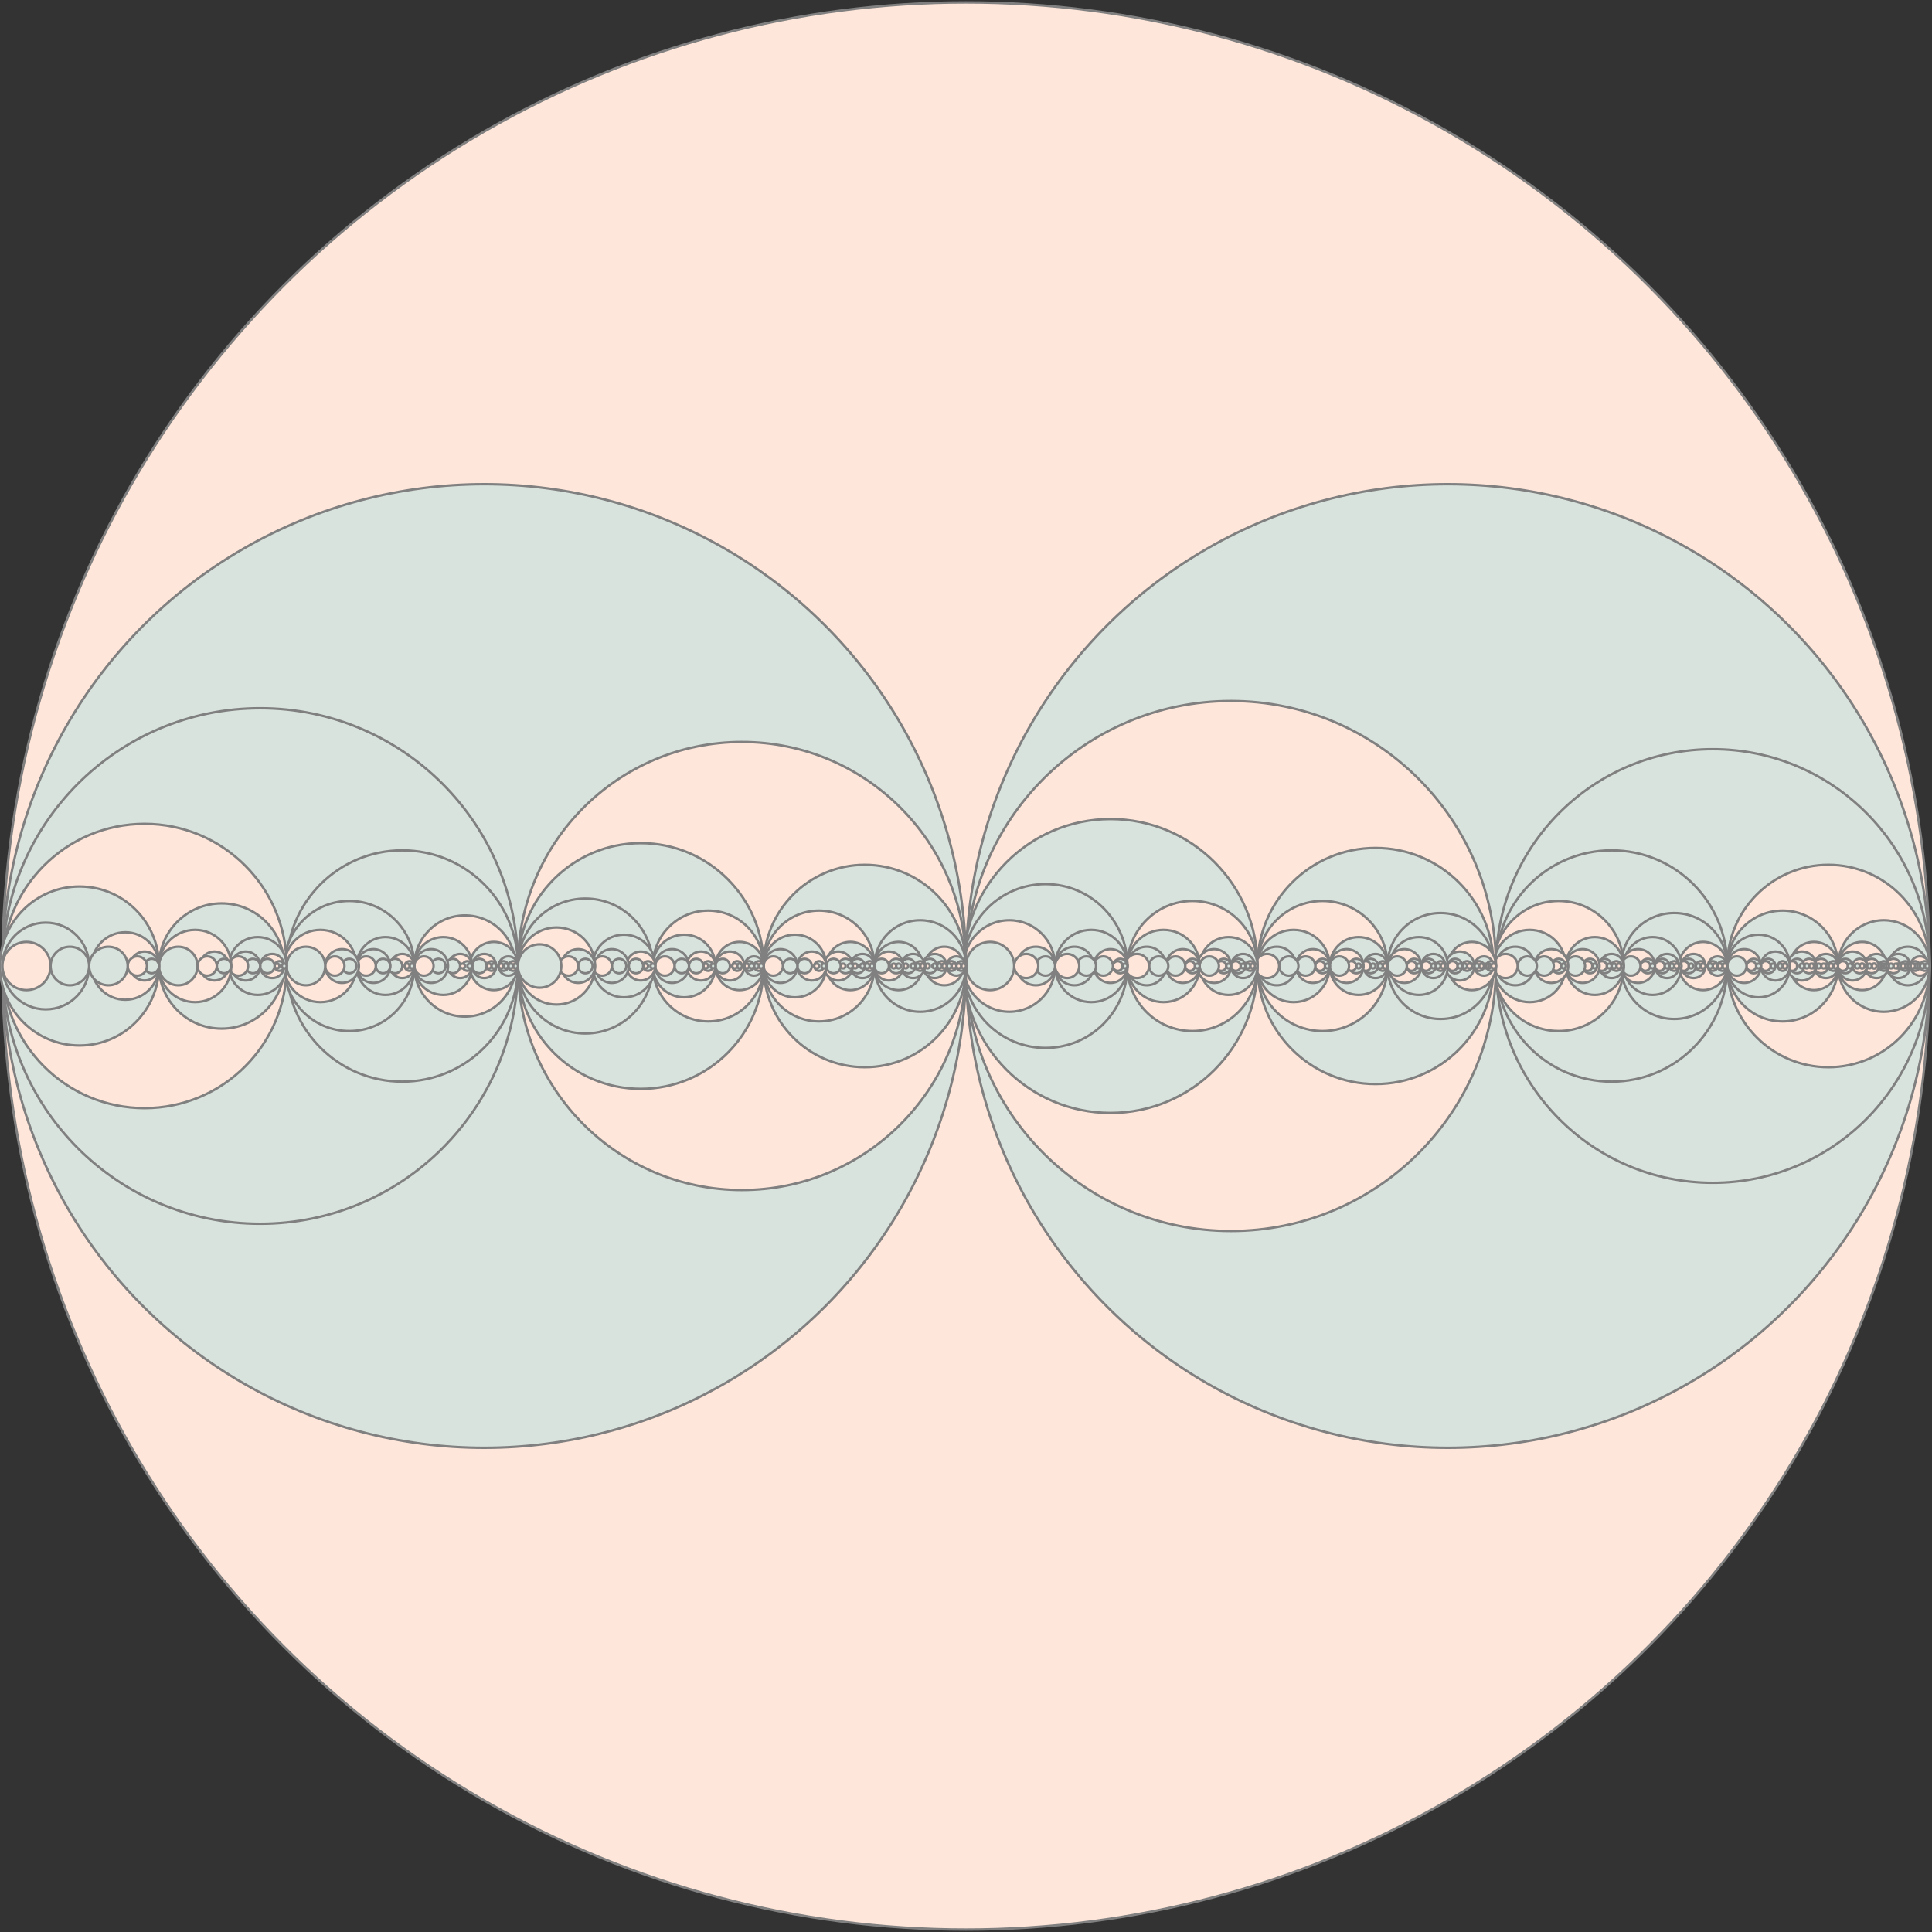 <svg  xmlns="http://www.w3.org/2000/svg" width="802px" height="802px" style="background-color: rgba(256,256,256,1.0);float:left" 	xmlns:xlink="http://www.w3.org/1999/xlink"><rect width="100%" height="100%" fill="#333333" stroke="none"/><defs></defs><ellipse id="ellipse245016064" cx="401" cy="401" rx="400" ry="400" style="fill:rgb(256,230,218); fill-opacity:1.0; stroke:rgb(128,128,128); stroke-width:1; " class="" /><ellipse id="ellipse188857344" cx="601" cy="401" rx="200" ry="200" style="fill:rgb(217,227,221); fill-opacity:1.0; stroke:rgb(128,128,128); stroke-width:1; " class="" /><ellipse id="ellipse145086464" cx="711" cy="401" rx="90" ry="90" style="fill:rgb(217,227,221); fill-opacity:1.0; stroke:rgb(128,128,128); stroke-width:1; " class="" /><ellipse id="ellipse4282880" cx="759" cy="401" rx="42" ry="42" style="fill:rgb(256,230,218); fill-opacity:1.0; stroke:rgb(128,128,128); stroke-width:1; " class="" /><ellipse id="ellipse42199552" cx="782" cy="401" rx="19" ry="19" style="fill:rgb(217,227,221); fill-opacity:1.0; stroke:rgb(128,128,128); stroke-width:1; " class="" /><ellipse id="ellipse582031360" cx="792" cy="401" rx="8" ry="8" style="fill:rgb(217,227,221); fill-opacity:1.0; stroke:rgb(128,128,128); stroke-width:1; " class="" /><ellipse id="ellipse413588480" cx="797" cy="401" rx="4" ry="4" style="fill:rgb(256,230,218); fill-opacity:1.0; stroke:rgb(128,128,128); stroke-width:1; " class="" /><ellipse id="ellipse854521344" cx="799" cy="401" rx="2" ry="2" style="fill:rgb(217,227,221); fill-opacity:1.0; stroke:rgb(128,128,128); stroke-width:1; " class="" /><ellipse id="ellipse643870208" cx="800" cy="401" rx="1" ry="1" style="fill:rgb(217,227,221); fill-opacity:1.0; stroke:rgb(128,128,128); stroke-width:1; " class="" /><ellipse id="ellipse360248320" cx="800" cy="401" rx="0" ry="0" style="fill:rgb(256,230,218); fill-opacity:1.0; stroke:rgb(128,128,128); stroke-width:1; " class="" /><ellipse id="ellipse937648128" cx="800" cy="401" rx="0" ry="0" style="fill:rgb(217,227,221); fill-opacity:1.0; stroke:rgb(128,128,128); stroke-width:1; " class="" /><ellipse id="ellipse820843008" cx="800" cy="401" rx="0" ry="0" style="fill:rgb(217,227,221); fill-opacity:1.0; stroke:rgb(128,128,128); stroke-width:1; " class="" /><ellipse id="ellipse474018304" cx="800" cy="401" rx="0" ry="0" style="fill:rgb(256,230,218); fill-opacity:1.0; stroke:rgb(128,128,128); stroke-width:1; " class="" /><ellipse id="ellipse738807808" cx="800" cy="401" rx="0" ry="0" style="fill:rgb(217,227,221); fill-opacity:1.0; stroke:rgb(128,128,128); stroke-width:1; " class="" /><ellipse id="ellipse392913920" cx="799" cy="401" rx="0" ry="0" style="fill:rgb(217,227,221); fill-opacity:1.0; stroke:rgb(128,128,128); stroke-width:1; " class="" /><ellipse id="ellipse195800576" cx="800" cy="401" rx="0" ry="0" style="fill:rgb(217,227,221); fill-opacity:1.0; stroke:rgb(128,128,128); stroke-width:1; " class="" /><ellipse id="ellipse875869696" cx="799" cy="401" rx="0" ry="0" style="fill:rgb(256,230,218); fill-opacity:1.0; stroke:rgb(128,128,128); stroke-width:1; " class="" /><ellipse id="ellipse819080192" cx="798" cy="401" rx="1" ry="1" style="fill:rgb(256,230,218); fill-opacity:1.0; stroke:rgb(128,128,128); stroke-width:1; " class="" /><ellipse id="ellipse911140864" cx="799" cy="401" rx="0" ry="0" style="fill:rgb(217,227,221); fill-opacity:1.0; stroke:rgb(128,128,128); stroke-width:1; " class="" /><ellipse id="ellipse916113920" cx="799" cy="401" rx="0" ry="0" style="fill:rgb(217,227,221); fill-opacity:1.0; stroke:rgb(128,128,128); stroke-width:1; " class="" /><ellipse id="ellipse743176704" cx="798" cy="401" rx="0" ry="0" style="fill:rgb(256,230,218); fill-opacity:1.0; stroke:rgb(128,128,128); stroke-width:1; " class="" /><ellipse id="ellipse809732096" cx="798" cy="401" rx="1" ry="1" style="fill:rgb(217,227,221); fill-opacity:1.0; stroke:rgb(128,128,128); stroke-width:1; " class="" /><ellipse id="ellipse563997696" cx="795" cy="401" rx="2" ry="2" style="fill:rgb(217,227,221); fill-opacity:1.0; stroke:rgb(128,128,128); stroke-width:1; " class="" /><ellipse id="ellipse120219136" cx="796" cy="401" rx="1" ry="1" style="fill:rgb(256,230,218); fill-opacity:1.0; stroke:rgb(128,128,128); stroke-width:1; " class="" /><ellipse id="ellipse815185408" cx="797" cy="401" rx="0" ry="0" style="fill:rgb(217,227,221); fill-opacity:1.0; stroke:rgb(128,128,128); stroke-width:1; " class="" /><ellipse id="ellipse952984576" cx="797" cy="401" rx="0" ry="0" style="fill:rgb(217,227,221); fill-opacity:1.0; stroke:rgb(128,128,128); stroke-width:1; " class="" /><ellipse id="ellipse879259648" cx="797" cy="401" rx="0" ry="0" style="fill:rgb(256,230,218); fill-opacity:1.0; stroke:rgb(128,128,128); stroke-width:1; " class="" /><ellipse id="ellipse885686784" cx="796" cy="401" rx="1" ry="1" style="fill:rgb(217,227,221); fill-opacity:1.0; stroke:rgb(128,128,128); stroke-width:1; " class="" /><ellipse id="ellipse455410176" cx="794" cy="401" rx="1" ry="1" style="fill:rgb(217,227,221); fill-opacity:1.0; stroke:rgb(128,128,128); stroke-width:1; " class="" /><ellipse id="ellipse450871296" cx="795" cy="401" rx="1" ry="1" style="fill:rgb(217,227,221); fill-opacity:1.0; stroke:rgb(128,128,128); stroke-width:1; " class="" /><ellipse id="ellipse398357504" cx="794" cy="401" rx="1" ry="1" style="fill:rgb(256,230,218); fill-opacity:1.0; stroke:rgb(128,128,128); stroke-width:1; " class="" /><ellipse id="ellipse418061824" cx="788" cy="401" rx="5" ry="5" style="fill:rgb(217,227,221); fill-opacity:1.0; stroke:rgb(128,128,128); stroke-width:1; " class="" /><ellipse id="ellipse872859136" cx="791" cy="401" rx="2" ry="2" style="fill:rgb(217,227,221); fill-opacity:1.0; stroke:rgb(128,128,128); stroke-width:1; " class="" /><ellipse id="ellipse686464000" cx="792" cy="401" rx="1" ry="1" style="fill:rgb(256,230,218); fill-opacity:1.0; stroke:rgb(128,128,128); stroke-width:1; " class="" /><ellipse id="ellipse45086720" cx="793" cy="401" rx="0" ry="0" style="fill:rgb(217,227,221); fill-opacity:1.0; stroke:rgb(128,128,128); stroke-width:1; " class="" /><ellipse id="ellipse788281856" cx="793" cy="401" rx="0" ry="0" style="fill:rgb(217,227,221); fill-opacity:1.0; stroke:rgb(128,128,128); stroke-width:1; " class="" /><ellipse id="ellipse827066880" cx="792" cy="401" rx="0" ry="0" style="fill:rgb(256,230,218); fill-opacity:1.0; stroke:rgb(128,128,128); stroke-width:1; " class="" /><ellipse id="ellipse928905216" cx="792" cy="401" rx="1" ry="1" style="fill:rgb(217,227,221); fill-opacity:1.0; stroke:rgb(128,128,128); stroke-width:1; " class="" /><ellipse id="ellipse978123776" cx="790" cy="401" rx="1" ry="1" style="fill:rgb(217,227,221); fill-opacity:1.0; stroke:rgb(128,128,128); stroke-width:1; " class="" /><ellipse id="ellipse342742528" cx="791" cy="401" rx="1" ry="1" style="fill:rgb(217,227,221); fill-opacity:1.0; stroke:rgb(128,128,128); stroke-width:1; " class="" /><ellipse id="ellipse923061760" cx="790" cy="401" rx="1" ry="1" style="fill:rgb(256,230,218); fill-opacity:1.0; stroke:rgb(128,128,128); stroke-width:1; " class="" /><ellipse id="ellipse480891904" cx="786" cy="401" rx="3" ry="3" style="fill:rgb(256,230,218); fill-opacity:1.0; stroke:rgb(128,128,128); stroke-width:1; " class="" /><ellipse id="ellipse296058880" cx="788" cy="401" rx="1" ry="1" style="fill:rgb(217,227,221); fill-opacity:1.0; stroke:rgb(128,128,128); stroke-width:1; " class="" /><ellipse id="ellipse145748480" cx="788" cy="401" rx="1" ry="1" style="fill:rgb(217,227,221); fill-opacity:1.0; stroke:rgb(128,128,128); stroke-width:1; " class="" /><ellipse id="ellipse390140416" cx="787" cy="401" rx="1" ry="1" style="fill:rgb(256,230,218); fill-opacity:1.0; stroke:rgb(128,128,128); stroke-width:1; " class="" /><ellipse id="ellipse826159104" cx="785" cy="401" rx="1" ry="1" style="fill:rgb(217,227,221); fill-opacity:1.0; stroke:rgb(128,128,128); stroke-width:1; " class="" /><ellipse id="ellipse701072384" cx="773" cy="401" rx="10" ry="10" style="fill:rgb(256,230,218); fill-opacity:1.0; stroke:rgb(128,128,128); stroke-width:1; " class="" /><ellipse id="ellipse758287872" cx="779" cy="401" rx="5" ry="5" style="fill:rgb(217,227,221); fill-opacity:1.0; stroke:rgb(128,128,128); stroke-width:1; " class="" /><ellipse id="ellipse303093248" cx="782" cy="401" rx="2" ry="2" style="fill:rgb(217,227,221); fill-opacity:1.0; stroke:rgb(128,128,128); stroke-width:1; " class="" /><ellipse id="ellipse260770816" cx="783" cy="401" rx="1" ry="1" style="fill:rgb(256,230,218); fill-opacity:1.0; stroke:rgb(128,128,128); stroke-width:1; " class="" /><ellipse id="ellipse835258368" cx="783" cy="401" rx="0" ry="0" style="fill:rgb(217,227,221); fill-opacity:1.0; stroke:rgb(128,128,128); stroke-width:1; " class="" /><ellipse id="ellipse90548736" cx="783" cy="401" rx="0" ry="0" style="fill:rgb(217,227,221); fill-opacity:1.0; stroke:rgb(128,128,128); stroke-width:1; " class="" /><ellipse id="ellipse360978944" cx="783" cy="401" rx="0" ry="0" style="fill:rgb(256,230,218); fill-opacity:1.0; stroke:rgb(128,128,128); stroke-width:1; " class="" /><ellipse id="ellipse335570944" cx="782" cy="401" rx="1" ry="1" style="fill:rgb(217,227,221); fill-opacity:1.0; stroke:rgb(128,128,128); stroke-width:1; " class="" /><ellipse id="ellipse649333760" cx="781" cy="401" rx="1" ry="1" style="fill:rgb(217,227,221); fill-opacity:1.0; stroke:rgb(128,128,128); stroke-width:1; " class="" /><ellipse id="ellipse918111744" cx="781" cy="401" rx="0" ry="0" style="fill:rgb(217,227,221); fill-opacity:1.0; stroke:rgb(128,128,128); stroke-width:1; " class="" /><ellipse id="ellipse1034608128" cx="780" cy="401" rx="1" ry="1" style="fill:rgb(256,230,218); fill-opacity:1.0; stroke:rgb(128,128,128); stroke-width:1; " class="" /><ellipse id="ellipse487474176" cx="777" cy="401" rx="3" ry="3" style="fill:rgb(256,230,218); fill-opacity:1.0; stroke:rgb(128,128,128); stroke-width:1; " class="" /><ellipse id="ellipse328896512" cx="778" cy="401" rx="1" ry="1" style="fill:rgb(217,227,221); fill-opacity:1.0; stroke:rgb(128,128,128); stroke-width:1; " class="" /><ellipse id="ellipse144531968" cx="779" cy="401" rx="0" ry="0" style="fill:rgb(217,227,221); fill-opacity:1.0; stroke:rgb(128,128,128); stroke-width:1; " class="" /><ellipse id="ellipse345317888" cx="778" cy="401" rx="1" ry="1" style="fill:rgb(256,230,218); fill-opacity:1.0; stroke:rgb(128,128,128); stroke-width:1; " class="" /><ellipse id="ellipse186949632" cx="776" cy="401" rx="1" ry="1" style="fill:rgb(217,227,221); fill-opacity:1.0; stroke:rgb(128,128,128); stroke-width:1; " class="" /><ellipse id="ellipse294425600" cx="769" cy="401" rx="6" ry="6" style="fill:rgb(217,227,221); fill-opacity:1.0; stroke:rgb(128,128,128); stroke-width:1; " class="" /><ellipse id="ellipse612498944" cx="772" cy="401" rx="3" ry="3" style="fill:rgb(256,230,218); fill-opacity:1.0; stroke:rgb(128,128,128); stroke-width:1; " class="" /><ellipse id="ellipse307422720" cx="773" cy="401" rx="1" ry="1" style="fill:rgb(217,227,221); fill-opacity:1.0; stroke:rgb(128,128,128); stroke-width:1; " class="" /><ellipse id="ellipse11762688" cx="774" cy="401" rx="0" ry="0" style="fill:rgb(217,227,221); fill-opacity:1.0; stroke:rgb(128,128,128); stroke-width:1; " class="" /><ellipse id="ellipse127539200" cx="773" cy="401" rx="1" ry="1" style="fill:rgb(256,230,218); fill-opacity:1.0; stroke:rgb(128,128,128); stroke-width:1; " class="" /><ellipse id="ellipse366418432" cx="771" cy="401" rx="1" ry="1" style="fill:rgb(217,227,221); fill-opacity:1.0; stroke:rgb(128,128,128); stroke-width:1; " class="" /><ellipse id="ellipse485763584" cx="766" cy="401" rx="3" ry="3" style="fill:rgb(217,227,221); fill-opacity:1.0; stroke:rgb(128,128,128); stroke-width:1; " class="" /><ellipse id="ellipse573233152" cx="768" cy="401" rx="1" ry="1" style="fill:rgb(217,227,221); fill-opacity:1.0; stroke:rgb(128,128,128); stroke-width:1; " class="" /><ellipse id="ellipse718478336" cx="765" cy="401" rx="2" ry="2" style="fill:rgb(256,230,218); fill-opacity:1.0; stroke:rgb(128,128,128); stroke-width:1; " class="" /><ellipse id="ellipse168605184" cx="740" cy="401" rx="23" ry="23" style="fill:rgb(217,227,221); fill-opacity:1.0; stroke:rgb(128,128,128); stroke-width:1; " class="" /><ellipse id="ellipse143191552" cx="753" cy="401" rx="10" ry="10" style="fill:rgb(256,230,218); fill-opacity:1.0; stroke:rgb(128,128,128); stroke-width:1; " class="" /><ellipse id="ellipse368751616" cx="758" cy="401" rx="5" ry="5" style="fill:rgb(217,227,221); fill-opacity:1.0; stroke:rgb(128,128,128); stroke-width:1; " class="" /><ellipse id="ellipse1044881408" cx="761" cy="401" rx="2" ry="2" style="fill:rgb(217,227,221); fill-opacity:1.0; stroke:rgb(128,128,128); stroke-width:1; " class="" /><ellipse id="ellipse278057472" cx="762" cy="401" rx="1" ry="1" style="fill:rgb(256,230,218); fill-opacity:1.0; stroke:rgb(128,128,128); stroke-width:1; " class="" /><ellipse id="ellipse388051456" cx="763" cy="401" rx="0" ry="0" style="fill:rgb(217,227,221); fill-opacity:1.0; stroke:rgb(128,128,128); stroke-width:1; " class="" /><ellipse id="ellipse76746752" cx="763" cy="401" rx="0" ry="0" style="fill:rgb(217,227,221); fill-opacity:1.0; stroke:rgb(128,128,128); stroke-width:1; " class="" /><ellipse id="ellipse319267840" cx="762" cy="401" rx="0" ry="0" style="fill:rgb(256,230,218); fill-opacity:1.0; stroke:rgb(128,128,128); stroke-width:1; " class="" /><ellipse id="ellipse450457088" cx="762" cy="401" rx="0" ry="0" style="fill:rgb(217,227,221); fill-opacity:1.0; stroke:rgb(128,128,128); stroke-width:1; " class="" /><ellipse id="ellipse952956416" cx="760" cy="401" rx="1" ry="1" style="fill:rgb(217,227,221); fill-opacity:1.0; stroke:rgb(128,128,128); stroke-width:1; " class="" /><ellipse id="ellipse409201664" cx="761" cy="401" rx="0" ry="0" style="fill:rgb(217,227,221); fill-opacity:1.0; stroke:rgb(128,128,128); stroke-width:1; " class="" /><ellipse id="ellipse136521728" cx="760" cy="401" rx="1" ry="1" style="fill:rgb(256,230,218); fill-opacity:1.0; stroke:rgb(128,128,128); stroke-width:1; " class="" /><ellipse id="ellipse1011911168" cx="756" cy="401" rx="3" ry="3" style="fill:rgb(256,230,218); fill-opacity:1.0; stroke:rgb(128,128,128); stroke-width:1; " class="" /><ellipse id="ellipse194787840" cx="758" cy="401" rx="1" ry="1" style="fill:rgb(217,227,221); fill-opacity:1.0; stroke:rgb(128,128,128); stroke-width:1; " class="" /><ellipse id="ellipse1037912064" cx="758" cy="401" rx="0" ry="0" style="fill:rgb(217,227,221); fill-opacity:1.0; stroke:rgb(128,128,128); stroke-width:1; " class="" /><ellipse id="ellipse178924544" cx="757" cy="401" rx="1" ry="1" style="fill:rgb(256,230,218); fill-opacity:1.0; stroke:rgb(128,128,128); stroke-width:1; " class="" /><ellipse id="ellipse711468544" cx="755" cy="401" rx="1" ry="1" style="fill:rgb(217,227,221); fill-opacity:1.0; stroke:rgb(128,128,128); stroke-width:1; " class="" /><ellipse id="ellipse463404544" cx="748" cy="401" rx="6" ry="6" style="fill:rgb(217,227,221); fill-opacity:1.0; stroke:rgb(128,128,128); stroke-width:1; " class="" /><ellipse id="ellipse594486272" cx="751" cy="401" rx="3" ry="3" style="fill:rgb(256,230,218); fill-opacity:1.0; stroke:rgb(128,128,128); stroke-width:1; " class="" /><ellipse id="ellipse363638784" cx="753" cy="401" rx="1" ry="1" style="fill:rgb(217,227,221); fill-opacity:1.0; stroke:rgb(128,128,128); stroke-width:1; " class="" /><ellipse id="ellipse1016087040" cx="753" cy="401" rx="0" ry="0" style="fill:rgb(217,227,221); fill-opacity:1.0; stroke:rgb(128,128,128); stroke-width:1; " class="" /><ellipse id="ellipse585449984" cx="752" cy="401" rx="1" ry="1" style="fill:rgb(256,230,218); fill-opacity:1.0; stroke:rgb(128,128,128); stroke-width:1; " class="" /><ellipse id="ellipse965312512" cx="750" cy="401" rx="1" ry="1" style="fill:rgb(217,227,221); fill-opacity:1.0; stroke:rgb(128,128,128); stroke-width:1; " class="" /><ellipse id="ellipse842707968" cx="746" cy="401" rx="3" ry="3" style="fill:rgb(217,227,221); fill-opacity:1.0; stroke:rgb(128,128,128); stroke-width:1; " class="" /><ellipse id="ellipse741924352" cx="748" cy="401" rx="1" ry="1" style="fill:rgb(217,227,221); fill-opacity:1.0; stroke:rgb(128,128,128); stroke-width:1; " class="" /><ellipse id="ellipse159319552" cx="744" cy="401" rx="2" ry="2" style="fill:rgb(256,230,218); fill-opacity:1.0; stroke:rgb(128,128,128); stroke-width:1; " class="" /><ellipse id="ellipse849107968" cx="730" cy="401" rx="13" ry="13" style="fill:rgb(217,227,221); fill-opacity:1.0; stroke:rgb(128,128,128); stroke-width:1; " class="" /><ellipse id="ellipse929314816" cx="737" cy="401" rx="6" ry="6" style="fill:rgb(217,227,221); fill-opacity:1.0; stroke:rgb(128,128,128); stroke-width:1; " class="" /><ellipse id="ellipse349305344" cx="740" cy="401" rx="2" ry="2" style="fill:rgb(256,230,218); fill-opacity:1.0; stroke:rgb(128,128,128); stroke-width:1; " class="" /><ellipse id="ellipse628902400" cx="741" cy="401" rx="1" ry="1" style="fill:rgb(217,227,221); fill-opacity:1.0; stroke:rgb(128,128,128); stroke-width:1; " class="" /><ellipse id="ellipse51886080" cx="742" cy="401" rx="0" ry="0" style="fill:rgb(217,227,221); fill-opacity:1.0; stroke:rgb(128,128,128); stroke-width:1; " class="" /><ellipse id="ellipse171523072" cx="741" cy="401" rx="1" ry="1" style="fill:rgb(256,230,218); fill-opacity:1.0; stroke:rgb(128,128,128); stroke-width:1; " class="" /><ellipse id="ellipse868980224" cx="739" cy="401" rx="1" ry="1" style="fill:rgb(217,227,221); fill-opacity:1.0; stroke:rgb(128,128,128); stroke-width:1; " class="" /><ellipse id="ellipse988614144" cx="734" cy="401" rx="3" ry="3" style="fill:rgb(217,227,221); fill-opacity:1.0; stroke:rgb(128,128,128); stroke-width:1; " class="" /><ellipse id="ellipse560698368" cx="736" cy="401" rx="1" ry="1" style="fill:rgb(217,227,221); fill-opacity:1.0; stroke:rgb(128,128,128); stroke-width:1; " class="" /><ellipse id="ellipse499761152" cx="733" cy="401" rx="2" ry="2" style="fill:rgb(256,230,218); fill-opacity:1.0; stroke:rgb(128,128,128); stroke-width:1; " class="" /><ellipse id="ellipse680899072" cx="724" cy="401" rx="7" ry="7" style="fill:rgb(256,230,218); fill-opacity:1.0; stroke:rgb(128,128,128); stroke-width:1; " class="" /><ellipse id="ellipse1004622336" cx="728" cy="401" rx="3" ry="3" style="fill:rgb(217,227,221); fill-opacity:1.0; stroke:rgb(128,128,128); stroke-width:1; " class="" /><ellipse id="ellipse101183488" cx="730" cy="401" rx="1" ry="1" style="fill:rgb(217,227,221); fill-opacity:1.0; stroke:rgb(128,128,128); stroke-width:1; " class="" /><ellipse id="ellipse858113024" cx="727" cy="401" rx="2" ry="2" style="fill:rgb(256,230,218); fill-opacity:1.0; stroke:rgb(128,128,128); stroke-width:1; " class="" /><ellipse id="ellipse882920960" cx="721" cy="401" rx="4" ry="4" style="fill:rgb(217,227,221); fill-opacity:1.0; stroke:rgb(128,128,128); stroke-width:1; " class="" /><ellipse id="ellipse141104640" cx="669" cy="401" rx="48" ry="48" style="fill:rgb(217,227,221); fill-opacity:1.0; stroke:rgb(128,128,128); stroke-width:1; " class="" /><ellipse id="ellipse727501824" cx="695" cy="401" rx="22" ry="22" style="fill:rgb(217,227,221); fill-opacity:1.0; stroke:rgb(128,128,128); stroke-width:1; " class="" /><ellipse id="ellipse425543680" cx="707" cy="401" rx="10" ry="10" style="fill:rgb(256,230,218); fill-opacity:1.0; stroke:rgb(128,128,128); stroke-width:1; " class="" /><ellipse id="ellipse995846656" cx="713" cy="401" rx="4" ry="4" style="fill:rgb(217,227,221); fill-opacity:1.0; stroke:rgb(128,128,128); stroke-width:1; " class="" /><ellipse id="ellipse781474304" cx="715" cy="401" rx="2" ry="2" style="fill:rgb(217,227,221); fill-opacity:1.0; stroke:rgb(128,128,128); stroke-width:1; " class="" /><ellipse id="ellipse232400896" cx="716" cy="401" rx="1" ry="1" style="fill:rgb(256,230,218); fill-opacity:1.0; stroke:rgb(128,128,128); stroke-width:1; " class="" /><ellipse id="ellipse763382784" cx="717" cy="401" rx="0" ry="0" style="fill:rgb(217,227,221); fill-opacity:1.0; stroke:rgb(128,128,128); stroke-width:1; " class="" /><ellipse id="ellipse37160448" cx="717" cy="401" rx="0" ry="0" style="fill:rgb(217,227,221); fill-opacity:1.0; stroke:rgb(128,128,128); stroke-width:1; " class="" /><ellipse id="ellipse712187392" cx="717" cy="401" rx="0" ry="0" style="fill:rgb(256,230,218); fill-opacity:1.0; stroke:rgb(128,128,128); stroke-width:1; " class="" /><ellipse id="ellipse737149952" cx="716" cy="401" rx="0" ry="0" style="fill:rgb(217,227,221); fill-opacity:1.0; stroke:rgb(128,128,128); stroke-width:1; " class="" /><ellipse id="ellipse446615552" cx="714" cy="401" rx="1" ry="1" style="fill:rgb(217,227,221); fill-opacity:1.0; stroke:rgb(128,128,128); stroke-width:1; " class="" /><ellipse id="ellipse815997440" cx="715" cy="401" rx="0" ry="0" style="fill:rgb(217,227,221); fill-opacity:1.0; stroke:rgb(128,128,128); stroke-width:1; " class="" /><ellipse id="ellipse638935552" cx="714" cy="401" rx="1" ry="1" style="fill:rgb(256,230,218); fill-opacity:1.0; stroke:rgb(128,128,128); stroke-width:1; " class="" /><ellipse id="ellipse101605376" cx="711" cy="401" rx="2" ry="2" style="fill:rgb(256,230,218); fill-opacity:1.0; stroke:rgb(128,128,128); stroke-width:1; " class="" /><ellipse id="ellipse432591872" cx="712" cy="401" rx="1" ry="1" style="fill:rgb(217,227,221); fill-opacity:1.0; stroke:rgb(128,128,128); stroke-width:1; " class="" /><ellipse id="ellipse269467136" cx="713" cy="401" rx="0" ry="0" style="fill:rgb(217,227,221); fill-opacity:1.0; stroke:rgb(128,128,128); stroke-width:1; " class="" /><ellipse id="ellipse965420544" cx="712" cy="401" rx="1" ry="1" style="fill:rgb(256,230,218); fill-opacity:1.0; stroke:rgb(128,128,128); stroke-width:1; " class="" /><ellipse id="ellipse514145280" cx="710" cy="401" rx="1" ry="1" style="fill:rgb(217,227,221); fill-opacity:1.0; stroke:rgb(128,128,128); stroke-width:1; " class="" /><ellipse id="ellipse839800832" cx="703" cy="401" rx="5" ry="5" style="fill:rgb(217,227,221); fill-opacity:1.0; stroke:rgb(128,128,128); stroke-width:1; " class="" /><ellipse id="ellipse200071680" cx="706" cy="401" rx="2" ry="2" style="fill:rgb(256,230,218); fill-opacity:1.0; stroke:rgb(128,128,128); stroke-width:1; " class="" /><ellipse id="ellipse719612416" cx="707" cy="401" rx="1" ry="1" style="fill:rgb(217,227,221); fill-opacity:1.0; stroke:rgb(128,128,128); stroke-width:1; " class="" /><ellipse id="ellipse975476736" cx="708" cy="401" rx="0" ry="0" style="fill:rgb(217,227,221); fill-opacity:1.0; stroke:rgb(128,128,128); stroke-width:1; " class="" /><ellipse id="ellipse947870720" cx="707" cy="401" rx="1" ry="1" style="fill:rgb(256,230,218); fill-opacity:1.0; stroke:rgb(128,128,128); stroke-width:1; " class="" /><ellipse id="ellipse833254912" cx="705" cy="401" rx="1" ry="1" style="fill:rgb(217,227,221); fill-opacity:1.0; stroke:rgb(128,128,128); stroke-width:1; " class="" /><ellipse id="ellipse774974976" cx="701" cy="401" rx="3" ry="3" style="fill:rgb(217,227,221); fill-opacity:1.0; stroke:rgb(128,128,128); stroke-width:1; " class="" /><ellipse id="ellipse519861248" cx="702" cy="401" rx="1" ry="1" style="fill:rgb(217,227,221); fill-opacity:1.0; stroke:rgb(128,128,128); stroke-width:1; " class="" /><ellipse id="ellipse271310848" cx="699" cy="401" rx="2" ry="2" style="fill:rgb(256,230,218); fill-opacity:1.0; stroke:rgb(128,128,128); stroke-width:1; " class="" /><ellipse id="ellipse817402368" cx="686" cy="401" rx="12" ry="12" style="fill:rgb(217,227,221); fill-opacity:1.0; stroke:rgb(128,128,128); stroke-width:1; " class="" /><ellipse id="ellipse629240320" cx="692" cy="401" rx="5" ry="5" style="fill:rgb(217,227,221); fill-opacity:1.0; stroke:rgb(128,128,128); stroke-width:1; " class="" /><ellipse id="ellipse362598400" cx="695" cy="401" rx="2" ry="2" style="fill:rgb(256,230,218); fill-opacity:1.0; stroke:rgb(128,128,128); stroke-width:1; " class="" /><ellipse id="ellipse706995200" cx="697" cy="401" rx="1" ry="1" style="fill:rgb(217,227,221); fill-opacity:1.0; stroke:rgb(128,128,128); stroke-width:1; " class="" /><ellipse id="ellipse445066752" cx="697" cy="401" rx="0" ry="0" style="fill:rgb(217,227,221); fill-opacity:1.0; stroke:rgb(128,128,128); stroke-width:1; " class="" /><ellipse id="ellipse551892480" cx="696" cy="401" rx="1" ry="1" style="fill:rgb(256,230,218); fill-opacity:1.0; stroke:rgb(128,128,128); stroke-width:1; " class="" /><ellipse id="ellipse678800384" cx="694" cy="401" rx="1" ry="1" style="fill:rgb(217,227,221); fill-opacity:1.0; stroke:rgb(128,128,128); stroke-width:1; " class="" /><ellipse id="ellipse91711488" cx="690" cy="401" rx="3" ry="3" style="fill:rgb(217,227,221); fill-opacity:1.0; stroke:rgb(128,128,128); stroke-width:1; " class="" /><ellipse id="ellipse579226112" cx="692" cy="401" rx="1" ry="1" style="fill:rgb(217,227,221); fill-opacity:1.0; stroke:rgb(128,128,128); stroke-width:1; " class="" /><ellipse id="ellipse510425600" cx="689" cy="401" rx="2" ry="2" style="fill:rgb(256,230,218); fill-opacity:1.0; stroke:rgb(128,128,128); stroke-width:1; " class="" /><ellipse id="ellipse603392000" cx="680" cy="401" rx="7" ry="7" style="fill:rgb(256,230,218); fill-opacity:1.0; stroke:rgb(128,128,128); stroke-width:1; " class="" /><ellipse id="ellipse792095744" cx="684" cy="401" rx="3" ry="3" style="fill:rgb(217,227,221); fill-opacity:1.0; stroke:rgb(128,128,128); stroke-width:1; " class="" /><ellipse id="ellipse505800192" cx="686" cy="401" rx="1" ry="1" style="fill:rgb(217,227,221); fill-opacity:1.0; stroke:rgb(128,128,128); stroke-width:1; " class="" /><ellipse id="ellipse170343936" cx="683" cy="401" rx="2" ry="2" style="fill:rgb(256,230,218); fill-opacity:1.0; stroke:rgb(128,128,128); stroke-width:1; " class="" /><ellipse id="ellipse378594304" cx="677" cy="401" rx="4" ry="4" style="fill:rgb(217,227,221); fill-opacity:1.0; stroke:rgb(128,128,128); stroke-width:1; " class="" /><ellipse id="ellipse40955904" cx="647" cy="401" rx="27" ry="27" style="fill:rgb(256,230,218); fill-opacity:1.0; stroke:rgb(128,128,128); stroke-width:1; " class="" /><ellipse id="ellipse81134080" cx="662" cy="401" rx="12" ry="12" style="fill:rgb(217,227,221); fill-opacity:1.0; stroke:rgb(128,128,128); stroke-width:1; " class="" /><ellipse id="ellipse1042645504" cx="669" cy="401" rx="5" ry="5" style="fill:rgb(217,227,221); fill-opacity:1.0; stroke:rgb(128,128,128); stroke-width:1; " class="" /><ellipse id="ellipse280182784" cx="671" cy="401" rx="2" ry="2" style="fill:rgb(256,230,218); fill-opacity:1.0; stroke:rgb(128,128,128); stroke-width:1; " class="" /><ellipse id="ellipse674690048" cx="673" cy="401" rx="1" ry="1" style="fill:rgb(217,227,221); fill-opacity:1.0; stroke:rgb(128,128,128); stroke-width:1; " class="" /><ellipse id="ellipse805740032" cx="673" cy="401" rx="0" ry="0" style="fill:rgb(217,227,221); fill-opacity:1.0; stroke:rgb(128,128,128); stroke-width:1; " class="" /><ellipse id="ellipse41371136" cx="672" cy="401" rx="1" ry="1" style="fill:rgb(256,230,218); fill-opacity:1.0; stroke:rgb(128,128,128); stroke-width:1; " class="" /><ellipse id="ellipse617487360" cx="670" cy="401" rx="1" ry="1" style="fill:rgb(217,227,221); fill-opacity:1.0; stroke:rgb(128,128,128); stroke-width:1; " class="" /><ellipse id="ellipse395868160" cx="666" cy="401" rx="3" ry="3" style="fill:rgb(217,227,221); fill-opacity:1.0; stroke:rgb(128,128,128); stroke-width:1; " class="" /><ellipse id="ellipse455588352" cx="668" cy="401" rx="1" ry="1" style="fill:rgb(217,227,221); fill-opacity:1.0; stroke:rgb(128,128,128); stroke-width:1; " class="" /><ellipse id="ellipse221022720" cx="665" cy="401" rx="2" ry="2" style="fill:rgb(256,230,218); fill-opacity:1.0; stroke:rgb(128,128,128); stroke-width:1; " class="" /><ellipse id="ellipse659650560" cx="657" cy="401" rx="7" ry="7" style="fill:rgb(256,230,218); fill-opacity:1.0; stroke:rgb(128,128,128); stroke-width:1; " class="" /><ellipse id="ellipse363166720" cx="660" cy="401" rx="3" ry="3" style="fill:rgb(217,227,221); fill-opacity:1.0; stroke:rgb(128,128,128); stroke-width:1; " class="" /><ellipse id="ellipse598300160" cx="662" cy="401" rx="1" ry="1" style="fill:rgb(217,227,221); fill-opacity:1.0; stroke:rgb(128,128,128); stroke-width:1; " class="" /><ellipse id="ellipse39144960" cx="659" cy="401" rx="2" ry="2" style="fill:rgb(256,230,218); fill-opacity:1.0; stroke:rgb(128,128,128); stroke-width:1; " class="" /><ellipse id="ellipse783111168" cx="654" cy="401" rx="4" ry="4" style="fill:rgb(217,227,221); fill-opacity:1.0; stroke:rgb(128,128,128); stroke-width:1; " class="" /><ellipse id="ellipse896401408" cx="635" cy="401" rx="15" ry="15" style="fill:rgb(217,227,221); fill-opacity:1.0; stroke:rgb(128,128,128); stroke-width:1; " class="" /><ellipse id="ellipse150696448" cx="644" cy="401" rx="7" ry="7" style="fill:rgb(256,230,218); fill-opacity:1.0; stroke:rgb(128,128,128); stroke-width:1; " class="" /><ellipse id="ellipse872518144" cx="647" cy="401" rx="3" ry="3" style="fill:rgb(217,227,221); fill-opacity:1.0; stroke:rgb(128,128,128); stroke-width:1; " class="" /><ellipse id="ellipse324120576" cx="649" cy="401" rx="1" ry="1" style="fill:rgb(217,227,221); fill-opacity:1.0; stroke:rgb(128,128,128); stroke-width:1; " class="" /><ellipse id="ellipse402785280" cx="646" cy="401" rx="2" ry="2" style="fill:rgb(256,230,218); fill-opacity:1.0; stroke:rgb(128,128,128); stroke-width:1; " class="" /><ellipse id="ellipse747507200" cx="641" cy="401" rx="4" ry="4" style="fill:rgb(217,227,221); fill-opacity:1.0; stroke:rgb(128,128,128); stroke-width:1; " class="" /><ellipse id="ellipse574707200" cx="629" cy="401" rx="8" ry="8" style="fill:rgb(217,227,221); fill-opacity:1.0; stroke:rgb(128,128,128); stroke-width:1; " class="" /><ellipse id="ellipse799968256" cx="634" cy="401" rx="4" ry="4" style="fill:rgb(217,227,221); fill-opacity:1.0; stroke:rgb(128,128,128); stroke-width:1; " class="" /><ellipse id="ellipse745637888" cx="625" cy="401" rx="5" ry="5" style="fill:rgb(256,230,218); fill-opacity:1.0; stroke:rgb(128,128,128); stroke-width:1; " class="" /><ellipse id="ellipse298920448" cx="511" cy="401" rx="110" ry="110" style="fill:rgb(256,230,218); fill-opacity:1.0; stroke:rgb(128,128,128); stroke-width:1; " class="" /><ellipse id="ellipse992254464" cx="571" cy="401" rx="49" ry="49" style="fill:rgb(217,227,221); fill-opacity:1.0; stroke:rgb(128,128,128); stroke-width:1; " class="" /><ellipse id="ellipse540272640" cx="598" cy="401" rx="22" ry="22" style="fill:rgb(217,227,221); fill-opacity:1.0; stroke:rgb(128,128,128); stroke-width:1; " class="" /><ellipse id="ellipse801934336" cx="611" cy="401" rx="10" ry="10" style="fill:rgb(256,230,218); fill-opacity:1.0; stroke:rgb(128,128,128); stroke-width:1; " class="" /><ellipse id="ellipse506775040" cx="616" cy="401" rx="4" ry="4" style="fill:rgb(217,227,221); fill-opacity:1.0; stroke:rgb(128,128,128); stroke-width:1; " class="" /><ellipse id="ellipse448486912" cx="619" cy="401" rx="2" ry="2" style="fill:rgb(217,227,221); fill-opacity:1.0; stroke:rgb(128,128,128); stroke-width:1; " class="" /><ellipse id="ellipse55690240" cx="620" cy="401" rx="1" ry="1" style="fill:rgb(256,230,218); fill-opacity:1.0; stroke:rgb(128,128,128); stroke-width:1; " class="" /><ellipse id="ellipse757272576" cx="620" cy="401" rx="0" ry="0" style="fill:rgb(217,227,221); fill-opacity:1.0; stroke:rgb(128,128,128); stroke-width:1; " class="" /><ellipse id="ellipse422109696" cx="621" cy="401" rx="0" ry="0" style="fill:rgb(217,227,221); fill-opacity:1.0; stroke:rgb(128,128,128); stroke-width:1; " class="" /><ellipse id="ellipse185967104" cx="620" cy="401" rx="0" ry="0" style="fill:rgb(256,230,218); fill-opacity:1.0; stroke:rgb(128,128,128); stroke-width:1; " class="" /><ellipse id="ellipse964173824" cx="619" cy="401" rx="0" ry="0" style="fill:rgb(217,227,221); fill-opacity:1.0; stroke:rgb(128,128,128); stroke-width:1; " class="" /><ellipse id="ellipse1032131584" cx="618" cy="401" rx="1" ry="1" style="fill:rgb(217,227,221); fill-opacity:1.0; stroke:rgb(128,128,128); stroke-width:1; " class="" /><ellipse id="ellipse740130304" cx="619" cy="401" rx="0" ry="0" style="fill:rgb(217,227,221); fill-opacity:1.0; stroke:rgb(128,128,128); stroke-width:1; " class="" /><ellipse id="ellipse71525888" cx="617" cy="401" rx="1" ry="1" style="fill:rgb(256,230,218); fill-opacity:1.0; stroke:rgb(128,128,128); stroke-width:1; " class="" /><ellipse id="ellipse622263296" cx="614" cy="401" rx="2" ry="2" style="fill:rgb(256,230,218); fill-opacity:1.0; stroke:rgb(128,128,128); stroke-width:1; " class="" /><ellipse id="ellipse134387712" cx="616" cy="401" rx="1" ry="1" style="fill:rgb(217,227,221); fill-opacity:1.0; stroke:rgb(128,128,128); stroke-width:1; " class="" /><ellipse id="ellipse578984448" cx="616" cy="401" rx="0" ry="0" style="fill:rgb(217,227,221); fill-opacity:1.0; stroke:rgb(128,128,128); stroke-width:1; " class="" /><ellipse id="ellipse743746048" cx="615" cy="401" rx="1" ry="1" style="fill:rgb(256,230,218); fill-opacity:1.0; stroke:rgb(128,128,128); stroke-width:1; " class="" /><ellipse id="ellipse715020288" cx="613" cy="401" rx="1" ry="1" style="fill:rgb(217,227,221); fill-opacity:1.0; stroke:rgb(128,128,128); stroke-width:1; " class="" /><ellipse id="ellipse28023808" cx="606" cy="401" rx="6" ry="6" style="fill:rgb(217,227,221); fill-opacity:1.0; stroke:rgb(128,128,128); stroke-width:1; " class="" /><ellipse id="ellipse700986880" cx="609" cy="401" rx="2" ry="2" style="fill:rgb(256,230,218); fill-opacity:1.0; stroke:rgb(128,128,128); stroke-width:1; " class="" /><ellipse id="ellipse391736832" cx="611" cy="401" rx="1" ry="1" style="fill:rgb(217,227,221); fill-opacity:1.0; stroke:rgb(128,128,128); stroke-width:1; " class="" /><ellipse id="ellipse813577216" cx="611" cy="401" rx="0" ry="0" style="fill:rgb(217,227,221); fill-opacity:1.0; stroke:rgb(128,128,128); stroke-width:1; " class="" /><ellipse id="ellipse764420096" cx="610" cy="401" rx="1" ry="1" style="fill:rgb(256,230,218); fill-opacity:1.0; stroke:rgb(128,128,128); stroke-width:1; " class="" /><ellipse id="ellipse291394048" cx="608" cy="401" rx="1" ry="1" style="fill:rgb(217,227,221); fill-opacity:1.0; stroke:rgb(128,128,128); stroke-width:1; " class="" /><ellipse id="ellipse123843072" cx="604" cy="401" rx="3" ry="3" style="fill:rgb(217,227,221); fill-opacity:1.0; stroke:rgb(128,128,128); stroke-width:1; " class="" /><ellipse id="ellipse522620928" cx="606" cy="401" rx="1" ry="1" style="fill:rgb(217,227,221); fill-opacity:1.0; stroke:rgb(128,128,128); stroke-width:1; " class="" /><ellipse id="ellipse482354176" cx="603" cy="401" rx="2" ry="2" style="fill:rgb(256,230,218); fill-opacity:1.0; stroke:rgb(128,128,128); stroke-width:1; " class="" /><ellipse id="ellipse179629568" cx="589" cy="401" rx="12" ry="12" style="fill:rgb(217,227,221); fill-opacity:1.0; stroke:rgb(128,128,128); stroke-width:1; " class="" /><ellipse id="ellipse746419712" cx="595" cy="401" rx="5" ry="5" style="fill:rgb(217,227,221); fill-opacity:1.0; stroke:rgb(128,128,128); stroke-width:1; " class="" /><ellipse id="ellipse554134528" cx="598" cy="401" rx="2" ry="2" style="fill:rgb(256,230,218); fill-opacity:1.0; stroke:rgb(128,128,128); stroke-width:1; " class="" /><ellipse id="ellipse776710144" cx="600" cy="401" rx="1" ry="1" style="fill:rgb(217,227,221); fill-opacity:1.0; stroke:rgb(128,128,128); stroke-width:1; " class="" /><ellipse id="ellipse691800576" cx="600" cy="401" rx="0" ry="0" style="fill:rgb(217,227,221); fill-opacity:1.0; stroke:rgb(128,128,128); stroke-width:1; " class="" /><ellipse id="ellipse616348160" cx="599" cy="401" rx="1" ry="1" style="fill:rgb(256,230,218); fill-opacity:1.0; stroke:rgb(128,128,128); stroke-width:1; " class="" /><ellipse id="ellipse579913728" cx="597" cy="401" rx="1" ry="1" style="fill:rgb(217,227,221); fill-opacity:1.0; stroke:rgb(128,128,128); stroke-width:1; " class="" /><ellipse id="ellipse256027648" cx="593" cy="401" rx="3" ry="3" style="fill:rgb(217,227,221); fill-opacity:1.0; stroke:rgb(128,128,128); stroke-width:1; " class="" /><ellipse id="ellipse576955904" cx="595" cy="401" rx="1" ry="1" style="fill:rgb(217,227,221); fill-opacity:1.0; stroke:rgb(128,128,128); stroke-width:1; " class="" /><ellipse id="ellipse1009745408" cx="592" cy="401" rx="2" ry="2" style="fill:rgb(256,230,218); fill-opacity:1.0; stroke:rgb(128,128,128); stroke-width:1; " class="" /><ellipse id="ellipse305308672" cx="583" cy="401" rx="7" ry="7" style="fill:rgb(256,230,218); fill-opacity:1.0; stroke:rgb(128,128,128); stroke-width:1; " class="" /><ellipse id="ellipse984952832" cx="587" cy="401" rx="3" ry="3" style="fill:rgb(217,227,221); fill-opacity:1.0; stroke:rgb(128,128,128); stroke-width:1; " class="" /><ellipse id="ellipse228311552" cx="589" cy="401" rx="1" ry="1" style="fill:rgb(217,227,221); fill-opacity:1.0; stroke:rgb(128,128,128); stroke-width:1; " class="" /><ellipse id="ellipse753254912" cx="586" cy="401" rx="2" ry="2" style="fill:rgb(256,230,218); fill-opacity:1.0; stroke:rgb(128,128,128); stroke-width:1; " class="" /><ellipse id="ellipse542965760" cx="580" cy="401" rx="4" ry="4" style="fill:rgb(217,227,221); fill-opacity:1.0; stroke:rgb(128,128,128); stroke-width:1; " class="" /><ellipse id="ellipse968045568" cx="549" cy="401" rx="27" ry="27" style="fill:rgb(256,230,218); fill-opacity:1.0; stroke:rgb(128,128,128); stroke-width:1; " class="" /><ellipse id="ellipse609508864" cx="564" cy="401" rx="12" ry="12" style="fill:rgb(217,227,221); fill-opacity:1.0; stroke:rgb(128,128,128); stroke-width:1; " class="" /><ellipse id="ellipse519013888" cx="571" cy="401" rx="5" ry="5" style="fill:rgb(217,227,221); fill-opacity:1.0; stroke:rgb(128,128,128); stroke-width:1; " class="" /><ellipse id="ellipse1065344000" cx="574" cy="401" rx="2" ry="2" style="fill:rgb(256,230,218); fill-opacity:1.0; stroke:rgb(128,128,128); stroke-width:1; " class="" /><ellipse id="ellipse592230400" cx="575" cy="401" rx="1" ry="1" style="fill:rgb(217,227,221); fill-opacity:1.0; stroke:rgb(128,128,128); stroke-width:1; " class="" /><ellipse id="ellipse33389056" cx="576" cy="401" rx="0" ry="0" style="fill:rgb(217,227,221); fill-opacity:1.0; stroke:rgb(128,128,128); stroke-width:1; " class="" /><ellipse id="ellipse677169664" cx="575" cy="401" rx="1" ry="1" style="fill:rgb(256,230,218); fill-opacity:1.0; stroke:rgb(128,128,128); stroke-width:1; " class="" /><ellipse id="ellipse604715008" cx="573" cy="401" rx="1" ry="1" style="fill:rgb(217,227,221); fill-opacity:1.0; stroke:rgb(128,128,128); stroke-width:1; " class="" /><ellipse id="ellipse479312896" cx="569" cy="401" rx="3" ry="3" style="fill:rgb(217,227,221); fill-opacity:1.0; stroke:rgb(128,128,128); stroke-width:1; " class="" /><ellipse id="ellipse604444160" cx="570" cy="401" rx="1" ry="1" style="fill:rgb(217,227,221); fill-opacity:1.0; stroke:rgb(128,128,128); stroke-width:1; " class="" /><ellipse id="ellipse222137856" cx="567" cy="401" rx="2" ry="2" style="fill:rgb(256,230,218); fill-opacity:1.0; stroke:rgb(128,128,128); stroke-width:1; " class="" /><ellipse id="ellipse74388480" cx="559" cy="401" rx="7" ry="7" style="fill:rgb(256,230,218); fill-opacity:1.0; stroke:rgb(128,128,128); stroke-width:1; " class="" /><ellipse id="ellipse412237824" cx="563" cy="401" rx="3" ry="3" style="fill:rgb(217,227,221); fill-opacity:1.0; stroke:rgb(128,128,128); stroke-width:1; " class="" /><ellipse id="ellipse702624256" cx="564" cy="401" rx="1" ry="1" style="fill:rgb(217,227,221); fill-opacity:1.0; stroke:rgb(128,128,128); stroke-width:1; " class="" /><ellipse id="ellipse1067569664" cx="561" cy="401" rx="2" ry="2" style="fill:rgb(256,230,218); fill-opacity:1.0; stroke:rgb(128,128,128); stroke-width:1; " class="" /><ellipse id="ellipse421228544" cx="556" cy="401" rx="4" ry="4" style="fill:rgb(217,227,221); fill-opacity:1.0; stroke:rgb(128,128,128); stroke-width:1; " class="" /><ellipse id="ellipse408830976" cx="537" cy="401" rx="15" ry="15" style="fill:rgb(217,227,221); fill-opacity:1.0; stroke:rgb(128,128,128); stroke-width:1; " class="" /><ellipse id="ellipse352046592" cx="545" cy="401" rx="7" ry="7" style="fill:rgb(256,230,218); fill-opacity:1.0; stroke:rgb(128,128,128); stroke-width:1; " class="" /><ellipse id="ellipse530159104" cx="549" cy="401" rx="3" ry="3" style="fill:rgb(217,227,221); fill-opacity:1.0; stroke:rgb(128,128,128); stroke-width:1; " class="" /><ellipse id="ellipse478170112" cx="551" cy="401" rx="1" ry="1" style="fill:rgb(217,227,221); fill-opacity:1.0; stroke:rgb(128,128,128); stroke-width:1; " class="" /><ellipse id="ellipse721799168" cx="548" cy="401" rx="2" ry="2" style="fill:rgb(256,230,218); fill-opacity:1.0; stroke:rgb(128,128,128); stroke-width:1; " class="" /><ellipse id="ellipse147253760" cx="542" cy="401" rx="4" ry="4" style="fill:rgb(217,227,221); fill-opacity:1.0; stroke:rgb(128,128,128); stroke-width:1; " class="" /><ellipse id="ellipse993319424" cx="530" cy="401" rx="8" ry="8" style="fill:rgb(217,227,221); fill-opacity:1.0; stroke:rgb(128,128,128); stroke-width:1; " class="" /><ellipse id="ellipse185444352" cx="535" cy="401" rx="4" ry="4" style="fill:rgb(217,227,221); fill-opacity:1.0; stroke:rgb(128,128,128); stroke-width:1; " class="" /><ellipse id="ellipse764988416" cx="526" cy="401" rx="5" ry="5" style="fill:rgb(256,230,218); fill-opacity:1.0; stroke:rgb(128,128,128); stroke-width:1; " class="" /><ellipse id="ellipse179471872" cx="461" cy="401" rx="61" ry="61" style="fill:rgb(217,227,221); fill-opacity:1.0; stroke:rgb(128,128,128); stroke-width:1; " class="" /><ellipse id="ellipse243506688" cx="495" cy="401" rx="27" ry="27" style="fill:rgb(256,230,218); fill-opacity:1.0; stroke:rgb(128,128,128); stroke-width:1; " class="" /><ellipse id="ellipse590578688" cx="510" cy="401" rx="12" ry="12" style="fill:rgb(217,227,221); fill-opacity:1.0; stroke:rgb(128,128,128); stroke-width:1; " class="" /><ellipse id="ellipse187125760" cx="516" cy="401" rx="5" ry="5" style="fill:rgb(217,227,221); fill-opacity:1.0; stroke:rgb(128,128,128); stroke-width:1; " class="" /><ellipse id="ellipse36610560" cx="519" cy="401" rx="2" ry="2" style="fill:rgb(256,230,218); fill-opacity:1.0; stroke:rgb(128,128,128); stroke-width:1; " class="" /><ellipse id="ellipse60154368" cx="521" cy="401" rx="1" ry="1" style="fill:rgb(217,227,221); fill-opacity:1.0; stroke:rgb(128,128,128); stroke-width:1; " class="" /><ellipse id="ellipse627171328" cx="521" cy="401" rx="0" ry="0" style="fill:rgb(217,227,221); fill-opacity:1.0; stroke:rgb(128,128,128); stroke-width:1; " class="" /><ellipse id="ellipse1019302912" cx="520" cy="401" rx="1" ry="1" style="fill:rgb(256,230,218); fill-opacity:1.0; stroke:rgb(128,128,128); stroke-width:1; " class="" /><ellipse id="ellipse950746624" cx="518" cy="401" rx="1" ry="1" style="fill:rgb(217,227,221); fill-opacity:1.0; stroke:rgb(128,128,128); stroke-width:1; " class="" /><ellipse id="ellipse846964224" cx="514" cy="401" rx="3" ry="3" style="fill:rgb(217,227,221); fill-opacity:1.0; stroke:rgb(128,128,128); stroke-width:1; " class="" /><ellipse id="ellipse336116736" cx="516" cy="401" rx="1" ry="1" style="fill:rgb(217,227,221); fill-opacity:1.0; stroke:rgb(128,128,128); stroke-width:1; " class="" /><ellipse id="ellipse158783488" cx="513" cy="401" rx="2" ry="2" style="fill:rgb(256,230,218); fill-opacity:1.0; stroke:rgb(128,128,128); stroke-width:1; " class="" /><ellipse id="ellipse429414912" cx="504" cy="401" rx="7" ry="7" style="fill:rgb(256,230,218); fill-opacity:1.0; stroke:rgb(128,128,128); stroke-width:1; " class="" /><ellipse id="ellipse558164480" cx="508" cy="401" rx="3" ry="3" style="fill:rgb(217,227,221); fill-opacity:1.0; stroke:rgb(128,128,128); stroke-width:1; " class="" /><ellipse id="ellipse865605632" cx="510" cy="401" rx="1" ry="1" style="fill:rgb(217,227,221); fill-opacity:1.0; stroke:rgb(128,128,128); stroke-width:1; " class="" /><ellipse id="ellipse106421248" cx="507" cy="401" rx="2" ry="2" style="fill:rgb(256,230,218); fill-opacity:1.0; stroke:rgb(128,128,128); stroke-width:1; " class="" /><ellipse id="ellipse845542912" cx="502" cy="401" rx="4" ry="4" style="fill:rgb(217,227,221); fill-opacity:1.0; stroke:rgb(128,128,128); stroke-width:1; " class="" /><ellipse id="ellipse67218944" cx="483" cy="401" rx="15" ry="15" style="fill:rgb(217,227,221); fill-opacity:1.0; stroke:rgb(128,128,128); stroke-width:1; " class="" /><ellipse id="ellipse176157696" cx="491" cy="401" rx="7" ry="7" style="fill:rgb(256,230,218); fill-opacity:1.0; stroke:rgb(128,128,128); stroke-width:1; " class="" /><ellipse id="ellipse376725504" cx="495" cy="401" rx="3" ry="3" style="fill:rgb(217,227,221); fill-opacity:1.0; stroke:rgb(128,128,128); stroke-width:1; " class="" /><ellipse id="ellipse847516160" cx="497" cy="401" rx="1" ry="1" style="fill:rgb(217,227,221); fill-opacity:1.0; stroke:rgb(128,128,128); stroke-width:1; " class="" /><ellipse id="ellipse1019343360" cx="494" cy="401" rx="2" ry="2" style="fill:rgb(256,230,218); fill-opacity:1.0; stroke:rgb(128,128,128); stroke-width:1; " class="" /><ellipse id="ellipse556814336" cx="488" cy="401" rx="4" ry="4" style="fill:rgb(217,227,221); fill-opacity:1.0; stroke:rgb(128,128,128); stroke-width:1; " class="" /><ellipse id="ellipse719086592" cx="476" cy="401" rx="8" ry="8" style="fill:rgb(217,227,221); fill-opacity:1.0; stroke:rgb(128,128,128); stroke-width:1; " class="" /><ellipse id="ellipse727887360" cx="481" cy="401" rx="4" ry="4" style="fill:rgb(217,227,221); fill-opacity:1.0; stroke:rgb(128,128,128); stroke-width:1; " class="" /><ellipse id="ellipse462796288" cx="472" cy="401" rx="5" ry="5" style="fill:rgb(256,230,218); fill-opacity:1.0; stroke:rgb(128,128,128); stroke-width:1; " class="" /><ellipse id="ellipse35204096" cx="434" cy="401" rx="34" ry="34" style="fill:rgb(217,227,221); fill-opacity:1.0; stroke:rgb(128,128,128); stroke-width:1; " class="" /><ellipse id="ellipse44034048" cx="453" cy="401" rx="15" ry="15" style="fill:rgb(217,227,221); fill-opacity:1.0; stroke:rgb(128,128,128); stroke-width:1; " class="" /><ellipse id="ellipse275892736" cx="461" cy="401" rx="7" ry="7" style="fill:rgb(256,230,218); fill-opacity:1.0; stroke:rgb(128,128,128); stroke-width:1; " class="" /><ellipse id="ellipse512555520" cx="465" cy="401" rx="3" ry="3" style="fill:rgb(217,227,221); fill-opacity:1.0; stroke:rgb(128,128,128); stroke-width:1; " class="" /><ellipse id="ellipse967477248" cx="467" cy="401" rx="1" ry="1" style="fill:rgb(217,227,221); fill-opacity:1.0; stroke:rgb(128,128,128); stroke-width:1; " class="" /><ellipse id="ellipse718203904" cx="464" cy="401" rx="2" ry="2" style="fill:rgb(256,230,218); fill-opacity:1.0; stroke:rgb(128,128,128); stroke-width:1; " class="" /><ellipse id="ellipse924935680" cx="458" cy="401" rx="4" ry="4" style="fill:rgb(217,227,221); fill-opacity:1.0; stroke:rgb(128,128,128); stroke-width:1; " class="" /><ellipse id="ellipse834125312" cx="446" cy="401" rx="8" ry="8" style="fill:rgb(217,227,221); fill-opacity:1.0; stroke:rgb(128,128,128); stroke-width:1; " class="" /><ellipse id="ellipse374629376" cx="451" cy="401" rx="4" ry="4" style="fill:rgb(217,227,221); fill-opacity:1.0; stroke:rgb(128,128,128); stroke-width:1; " class="" /><ellipse id="ellipse1048145920" cx="443" cy="401" rx="5" ry="5" style="fill:rgb(256,230,218); fill-opacity:1.0; stroke:rgb(128,128,128); stroke-width:1; " class="" /><ellipse id="ellipse383877632" cx="419" cy="401" rx="19" ry="19" style="fill:rgb(256,230,218); fill-opacity:1.0; stroke:rgb(128,128,128); stroke-width:1; " class="" /><ellipse id="ellipse791020032" cx="430" cy="401" rx="8" ry="8" style="fill:rgb(217,227,221); fill-opacity:1.0; stroke:rgb(128,128,128); stroke-width:1; " class="" /><ellipse id="ellipse679919616" cx="434" cy="401" rx="4" ry="4" style="fill:rgb(217,227,221); fill-opacity:1.0; stroke:rgb(128,128,128); stroke-width:1; " class="" /><ellipse id="ellipse649032704" cx="426" cy="401" rx="5" ry="5" style="fill:rgb(256,230,218); fill-opacity:1.0; stroke:rgb(128,128,128); stroke-width:1; " class="" /><ellipse id="ellipse153230848" cx="411" cy="401" rx="10" ry="10" style="fill:rgb(217,227,221); fill-opacity:1.0; stroke:rgb(128,128,128); stroke-width:1; " class="" /><ellipse id="ellipse518505984" cx="201" cy="401" rx="200" ry="200" style="fill:rgb(217,227,221); fill-opacity:1.0; stroke:rgb(128,128,128); stroke-width:1; " class="" /><ellipse id="ellipse45194240" cx="308" cy="401" rx="93" ry="93" style="fill:rgb(256,230,218); fill-opacity:1.0; stroke:rgb(128,128,128); stroke-width:1; " class="" /><ellipse id="ellipse444659712" cx="359" cy="401" rx="42" ry="42" style="fill:rgb(217,227,221); fill-opacity:1.0; stroke:rgb(128,128,128); stroke-width:1; " class="" /><ellipse id="ellipse156449280" cx="382" cy="401" rx="19" ry="19" style="fill:rgb(217,227,221); fill-opacity:1.0; stroke:rgb(128,128,128); stroke-width:1; " class="" /><ellipse id="ellipse923601408" cx="392" cy="401" rx="8" ry="8" style="fill:rgb(256,230,218); fill-opacity:1.0; stroke:rgb(128,128,128); stroke-width:1; " class="" /><ellipse id="ellipse960821248" cx="397" cy="401" rx="4" ry="4" style="fill:rgb(217,227,221); fill-opacity:1.0; stroke:rgb(128,128,128); stroke-width:1; " class="" /><ellipse id="ellipse519961600" cx="399" cy="401" rx="2" ry="2" style="fill:rgb(217,227,221); fill-opacity:1.0; stroke:rgb(128,128,128); stroke-width:1; " class="" /><ellipse id="ellipse887412224" cx="400" cy="401" rx="1" ry="1" style="fill:rgb(256,230,218); fill-opacity:1.0; stroke:rgb(128,128,128); stroke-width:1; " class="" /><ellipse id="ellipse463851008" cx="400" cy="401" rx="0" ry="0" style="fill:rgb(217,227,221); fill-opacity:1.0; stroke:rgb(128,128,128); stroke-width:1; " class="" /><ellipse id="ellipse582013952" cx="400" cy="401" rx="0" ry="0" style="fill:rgb(217,227,221); fill-opacity:1.0; stroke:rgb(128,128,128); stroke-width:1; " class="" /><ellipse id="ellipse121012224" cx="400" cy="401" rx="0" ry="0" style="fill:rgb(256,230,218); fill-opacity:1.0; stroke:rgb(128,128,128); stroke-width:1; " class="" /><ellipse id="ellipse189198848" cx="399" cy="401" rx="0" ry="0" style="fill:rgb(217,227,221); fill-opacity:1.0; stroke:rgb(128,128,128); stroke-width:1; " class="" /><ellipse id="ellipse516035072" cx="398" cy="401" rx="1" ry="1" style="fill:rgb(217,227,221); fill-opacity:1.0; stroke:rgb(128,128,128); stroke-width:1; " class="" /><ellipse id="ellipse392507392" cx="399" cy="401" rx="0" ry="0" style="fill:rgb(217,227,221); fill-opacity:1.0; stroke:rgb(128,128,128); stroke-width:1; " class="" /><ellipse id="ellipse876250112" cx="398" cy="401" rx="1" ry="1" style="fill:rgb(256,230,218); fill-opacity:1.0; stroke:rgb(128,128,128); stroke-width:1; " class="" /><ellipse id="ellipse770280960" cx="395" cy="401" rx="2" ry="2" style="fill:rgb(256,230,218); fill-opacity:1.0; stroke:rgb(128,128,128); stroke-width:1; " class="" /><ellipse id="ellipse7460352" cx="396" cy="401" rx="1" ry="1" style="fill:rgb(217,227,221); fill-opacity:1.0; stroke:rgb(128,128,128); stroke-width:1; " class="" /><ellipse id="ellipse835849216" cx="397" cy="401" rx="0" ry="0" style="fill:rgb(217,227,221); fill-opacity:1.0; stroke:rgb(128,128,128); stroke-width:1; " class="" /><ellipse id="ellipse354027520" cx="396" cy="401" rx="1" ry="1" style="fill:rgb(256,230,218); fill-opacity:1.0; stroke:rgb(128,128,128); stroke-width:1; " class="" /><ellipse id="ellipse540846592" cx="394" cy="401" rx="1" ry="1" style="fill:rgb(217,227,221); fill-opacity:1.0; stroke:rgb(128,128,128); stroke-width:1; " class="" /><ellipse id="ellipse784669184" cx="388" cy="401" rx="5" ry="5" style="fill:rgb(217,227,221); fill-opacity:1.0; stroke:rgb(128,128,128); stroke-width:1; " class="" /><ellipse id="ellipse241657856" cx="391" cy="401" rx="2" ry="2" style="fill:rgb(256,230,218); fill-opacity:1.0; stroke:rgb(128,128,128); stroke-width:1; " class="" /><ellipse id="ellipse652545024" cx="392" cy="401" rx="1" ry="1" style="fill:rgb(217,227,221); fill-opacity:1.0; stroke:rgb(128,128,128); stroke-width:1; " class="" /><ellipse id="ellipse128992768" cx="393" cy="401" rx="0" ry="0" style="fill:rgb(217,227,221); fill-opacity:1.0; stroke:rgb(128,128,128); stroke-width:1; " class="" /><ellipse id="ellipse97246720" cx="392" cy="401" rx="1" ry="1" style="fill:rgb(256,230,218); fill-opacity:1.0; stroke:rgb(128,128,128); stroke-width:1; " class="" /><ellipse id="ellipse194331648" cx="390" cy="401" rx="1" ry="1" style="fill:rgb(217,227,221); fill-opacity:1.0; stroke:rgb(128,128,128); stroke-width:1; " class="" /><ellipse id="ellipse883658752" cx="386" cy="401" rx="3" ry="3" style="fill:rgb(217,227,221); fill-opacity:1.0; stroke:rgb(128,128,128); stroke-width:1; " class="" /><ellipse id="ellipse733241856" cx="388" cy="401" rx="1" ry="1" style="fill:rgb(217,227,221); fill-opacity:1.0; stroke:rgb(128,128,128); stroke-width:1; " class="" /><ellipse id="ellipse261497344" cx="385" cy="401" rx="1" ry="1" style="fill:rgb(256,230,218); fill-opacity:1.0; stroke:rgb(128,128,128); stroke-width:1; " class="" /><ellipse id="ellipse164339712" cx="373" cy="401" rx="10" ry="10" style="fill:rgb(217,227,221); fill-opacity:1.0; stroke:rgb(128,128,128); stroke-width:1; " class="" /><ellipse id="ellipse394105856" cx="379" cy="401" rx="5" ry="5" style="fill:rgb(217,227,221); fill-opacity:1.0; stroke:rgb(128,128,128); stroke-width:1; " class="" /><ellipse id="ellipse901316096" cx="382" cy="401" rx="2" ry="2" style="fill:rgb(256,230,218); fill-opacity:1.0; stroke:rgb(128,128,128); stroke-width:1; " class="" /><ellipse id="ellipse70510080" cx="383" cy="401" rx="1" ry="1" style="fill:rgb(217,227,221); fill-opacity:1.0; stroke:rgb(128,128,128); stroke-width:1; " class="" /><ellipse id="ellipse729447424" cx="383" cy="401" rx="0" ry="0" style="fill:rgb(217,227,221); fill-opacity:1.0; stroke:rgb(128,128,128); stroke-width:1; " class="" /><ellipse id="ellipse912988160" cx="383" cy="401" rx="1" ry="1" style="fill:rgb(256,230,218); fill-opacity:1.0; stroke:rgb(128,128,128); stroke-width:1; " class="" /><ellipse id="ellipse825104896" cx="381" cy="401" rx="1" ry="1" style="fill:rgb(217,227,221); fill-opacity:1.0; stroke:rgb(128,128,128); stroke-width:1; " class="" /><ellipse id="ellipse162867712" cx="377" cy="401" rx="3" ry="3" style="fill:rgb(217,227,221); fill-opacity:1.0; stroke:rgb(128,128,128); stroke-width:1; " class="" /><ellipse id="ellipse353490944" cx="379" cy="401" rx="1" ry="1" style="fill:rgb(217,227,221); fill-opacity:1.0; stroke:rgb(128,128,128); stroke-width:1; " class="" /><ellipse id="ellipse109321216" cx="376" cy="401" rx="1" ry="1" style="fill:rgb(256,230,218); fill-opacity:1.0; stroke:rgb(128,128,128); stroke-width:1; " class="" /><ellipse id="ellipse193181184" cx="369" cy="401" rx="6" ry="6" style="fill:rgb(256,230,218); fill-opacity:1.0; stroke:rgb(128,128,128); stroke-width:1; " class="" /><ellipse id="ellipse875163136" cx="372" cy="401" rx="3" ry="3" style="fill:rgb(217,227,221); fill-opacity:1.0; stroke:rgb(128,128,128); stroke-width:1; " class="" /><ellipse id="ellipse755086336" cx="373" cy="401" rx="1" ry="1" style="fill:rgb(217,227,221); fill-opacity:1.0; stroke:rgb(128,128,128); stroke-width:1; " class="" /><ellipse id="ellipse181968896" cx="371" cy="401" rx="1" ry="1" style="fill:rgb(256,230,218); fill-opacity:1.0; stroke:rgb(128,128,128); stroke-width:1; " class="" /><ellipse id="ellipse338285056" cx="366" cy="401" rx="3" ry="3" style="fill:rgb(217,227,221); fill-opacity:1.0; stroke:rgb(128,128,128); stroke-width:1; " class="" /><ellipse id="ellipse94515712" cx="340" cy="401" rx="23" ry="23" style="fill:rgb(256,230,218); fill-opacity:1.0; stroke:rgb(128,128,128); stroke-width:1; " class="" /><ellipse id="ellipse465178624" cx="353" cy="401" rx="10" ry="10" style="fill:rgb(217,227,221); fill-opacity:1.0; stroke:rgb(128,128,128); stroke-width:1; " class="" /><ellipse id="ellipse343450624" cx="358" cy="401" rx="5" ry="5" style="fill:rgb(217,227,221); fill-opacity:1.0; stroke:rgb(128,128,128); stroke-width:1; " class="" /><ellipse id="ellipse1016098304" cx="361" cy="401" rx="2" ry="2" style="fill:rgb(256,230,218); fill-opacity:1.0; stroke:rgb(128,128,128); stroke-width:1; " class="" /><ellipse id="ellipse774764032" cx="362" cy="401" rx="1" ry="1" style="fill:rgb(217,227,221); fill-opacity:1.0; stroke:rgb(128,128,128); stroke-width:1; " class="" /><ellipse id="ellipse195750912" cx="363" cy="401" rx="0" ry="0" style="fill:rgb(217,227,221); fill-opacity:1.0; stroke:rgb(128,128,128); stroke-width:1; " class="" /><ellipse id="ellipse41166848" cx="362" cy="401" rx="0" ry="0" style="fill:rgb(256,230,218); fill-opacity:1.0; stroke:rgb(128,128,128); stroke-width:1; " class="" /><ellipse id="ellipse405244416" cx="360" cy="401" rx="1" ry="1" style="fill:rgb(217,227,221); fill-opacity:1.0; stroke:rgb(128,128,128); stroke-width:1; " class="" /><ellipse id="ellipse199047680" cx="356" cy="401" rx="3" ry="3" style="fill:rgb(217,227,221); fill-opacity:1.0; stroke:rgb(128,128,128); stroke-width:1; " class="" /><ellipse id="ellipse692340736" cx="358" cy="401" rx="1" ry="1" style="fill:rgb(217,227,221); fill-opacity:1.0; stroke:rgb(128,128,128); stroke-width:1; " class="" /><ellipse id="ellipse31140864" cx="355" cy="401" rx="1" ry="1" style="fill:rgb(256,230,218); fill-opacity:1.0; stroke:rgb(128,128,128); stroke-width:1; " class="" /><ellipse id="ellipse475997696" cx="348" cy="401" rx="6" ry="6" style="fill:rgb(256,230,218); fill-opacity:1.0; stroke:rgb(128,128,128); stroke-width:1; " class="" /><ellipse id="ellipse717225472" cx="351" cy="401" rx="3" ry="3" style="fill:rgb(217,227,221); fill-opacity:1.0; stroke:rgb(128,128,128); stroke-width:1; " class="" /><ellipse id="ellipse586556416" cx="353" cy="401" rx="1" ry="1" style="fill:rgb(217,227,221); fill-opacity:1.0; stroke:rgb(128,128,128); stroke-width:1; " class="" /><ellipse id="ellipse230535168" cx="350" cy="401" rx="1" ry="1" style="fill:rgb(256,230,218); fill-opacity:1.0; stroke:rgb(128,128,128); stroke-width:1; " class="" /><ellipse id="ellipse547832320" cx="346" cy="401" rx="3" ry="3" style="fill:rgb(217,227,221); fill-opacity:1.0; stroke:rgb(128,128,128); stroke-width:1; " class="" /><ellipse id="ellipse82199040" cx="330" cy="401" rx="13" ry="13" style="fill:rgb(217,227,221); fill-opacity:1.0; stroke:rgb(128,128,128); stroke-width:1; " class="" /><ellipse id="ellipse691044352" cx="337" cy="401" rx="6" ry="6" style="fill:rgb(256,230,218); fill-opacity:1.0; stroke:rgb(128,128,128); stroke-width:1; " class="" /><ellipse id="ellipse791393280" cx="340" cy="401" rx="2" ry="2" style="fill:rgb(217,227,221); fill-opacity:1.0; stroke:rgb(128,128,128); stroke-width:1; " class="" /><ellipse id="ellipse510647808" cx="342" cy="401" rx="1" ry="1" style="fill:rgb(217,227,221); fill-opacity:1.0; stroke:rgb(128,128,128); stroke-width:1; " class="" /><ellipse id="ellipse39847424" cx="339" cy="401" rx="1" ry="1" style="fill:rgb(256,230,218); fill-opacity:1.0; stroke:rgb(128,128,128); stroke-width:1; " class="" /><ellipse id="ellipse778263552" cx="334" cy="401" rx="3" ry="3" style="fill:rgb(217,227,221); fill-opacity:1.0; stroke:rgb(128,128,128); stroke-width:1; " class="" /><ellipse id="ellipse1026897920" cx="324" cy="401" rx="7" ry="7" style="fill:rgb(217,227,221); fill-opacity:1.0; stroke:rgb(128,128,128); stroke-width:1; " class="" /><ellipse id="ellipse824769024" cx="328" cy="401" rx="3" ry="3" style="fill:rgb(217,227,221); fill-opacity:1.0; stroke:rgb(128,128,128); stroke-width:1; " class="" /><ellipse id="ellipse960317952" cx="321" cy="401" rx="4" ry="4" style="fill:rgb(256,230,218); fill-opacity:1.0; stroke:rgb(128,128,128); stroke-width:1; " class="" /><ellipse id="ellipse654227456" cx="266" cy="401" rx="51" ry="51" style="fill:rgb(217,227,221); fill-opacity:1.0; stroke:rgb(128,128,128); stroke-width:1; " class="" /><ellipse id="ellipse485112832" cx="294" cy="401" rx="23" ry="23" style="fill:rgb(256,230,218); fill-opacity:1.0; stroke:rgb(128,128,128); stroke-width:1; " class="" /><ellipse id="ellipse373462528" cx="307" cy="401" rx="10" ry="10" style="fill:rgb(217,227,221); fill-opacity:1.0; stroke:rgb(128,128,128); stroke-width:1; " class="" /><ellipse id="ellipse764284416" cx="313" cy="401" rx="4" ry="4" style="fill:rgb(217,227,221); fill-opacity:1.0; stroke:rgb(128,128,128); stroke-width:1; " class="" /><ellipse id="ellipse158503936" cx="315" cy="401" rx="2" ry="2" style="fill:rgb(256,230,218); fill-opacity:1.0; stroke:rgb(128,128,128); stroke-width:1; " class="" /><ellipse id="ellipse22724608" cx="316" cy="401" rx="1" ry="1" style="fill:rgb(217,227,221); fill-opacity:1.0; stroke:rgb(128,128,128); stroke-width:1; " class="" /><ellipse id="ellipse757903872" cx="317" cy="401" rx="0" ry="0" style="fill:rgb(217,227,221); fill-opacity:1.0; stroke:rgb(128,128,128); stroke-width:1; " class="" /><ellipse id="ellipse291656192" cx="316" cy="401" rx="0" ry="0" style="fill:rgb(256,230,218); fill-opacity:1.0; stroke:rgb(128,128,128); stroke-width:1; " class="" /><ellipse id="ellipse237957120" cx="314" cy="401" rx="1" ry="1" style="fill:rgb(217,227,221); fill-opacity:1.0; stroke:rgb(128,128,128); stroke-width:1; " class="" /><ellipse id="ellipse731300864" cx="311" cy="401" rx="2" ry="2" style="fill:rgb(217,227,221); fill-opacity:1.0; stroke:rgb(128,128,128); stroke-width:1; " class="" /><ellipse id="ellipse928468480" cx="312" cy="401" rx="1" ry="1" style="fill:rgb(217,227,221); fill-opacity:1.0; stroke:rgb(128,128,128); stroke-width:1; " class="" /><ellipse id="ellipse80352768" cx="310" cy="401" rx="1" ry="1" style="fill:rgb(256,230,218); fill-opacity:1.0; stroke:rgb(128,128,128); stroke-width:1; " class="" /><ellipse id="ellipse799263744" cx="303" cy="401" rx="6" ry="6" style="fill:rgb(256,230,218); fill-opacity:1.0; stroke:rgb(128,128,128); stroke-width:1; " class="" /><ellipse id="ellipse716064768" cx="306" cy="401" rx="2" ry="2" style="fill:rgb(217,227,221); fill-opacity:1.0; stroke:rgb(128,128,128); stroke-width:1; " class="" /><ellipse id="ellipse405957120" cx="307" cy="401" rx="1" ry="1" style="fill:rgb(217,227,221); fill-opacity:1.0; stroke:rgb(128,128,128); stroke-width:1; " class="" /><ellipse id="ellipse366303744" cx="305" cy="401" rx="1" ry="1" style="fill:rgb(256,230,218); fill-opacity:1.0; stroke:rgb(128,128,128); stroke-width:1; " class="" /><ellipse id="ellipse708913152" cx="300" cy="401" rx="3" ry="3" style="fill:rgb(217,227,221); fill-opacity:1.0; stroke:rgb(128,128,128); stroke-width:1; " class="" /><ellipse id="ellipse464604160" cx="284" cy="401" rx="13" ry="13" style="fill:rgb(217,227,221); fill-opacity:1.0; stroke:rgb(128,128,128); stroke-width:1; " class="" /><ellipse id="ellipse355337728" cx="291" cy="401" rx="6" ry="6" style="fill:rgb(256,230,218); fill-opacity:1.0; stroke:rgb(128,128,128); stroke-width:1; " class="" /><ellipse id="ellipse9707008" cx="294" cy="401" rx="2" ry="2" style="fill:rgb(217,227,221); fill-opacity:1.0; stroke:rgb(128,128,128); stroke-width:1; " class="" /><ellipse id="ellipse1014432768" cx="296" cy="401" rx="1" ry="1" style="fill:rgb(217,227,221); fill-opacity:1.0; stroke:rgb(128,128,128); stroke-width:1; " class="" /><ellipse id="ellipse699387904" cx="293" cy="401" rx="1" ry="1" style="fill:rgb(256,230,218); fill-opacity:1.0; stroke:rgb(128,128,128); stroke-width:1; " class="" /><ellipse id="ellipse364519936" cx="289" cy="401" rx="3" ry="3" style="fill:rgb(217,227,221); fill-opacity:1.0; stroke:rgb(128,128,128); stroke-width:1; " class="" /><ellipse id="ellipse789996032" cx="279" cy="401" rx="7" ry="7" style="fill:rgb(217,227,221); fill-opacity:1.0; stroke:rgb(128,128,128); stroke-width:1; " class="" /><ellipse id="ellipse649420800" cx="283" cy="401" rx="3" ry="3" style="fill:rgb(217,227,221); fill-opacity:1.0; stroke:rgb(128,128,128); stroke-width:1; " class="" /><ellipse id="ellipse230282240" cx="276" cy="401" rx="4" ry="4" style="fill:rgb(256,230,218); fill-opacity:1.0; stroke:rgb(128,128,128); stroke-width:1; " class="" /><ellipse id="ellipse591838720" cx="243" cy="401" rx="28" ry="28" style="fill:rgb(217,227,221); fill-opacity:1.0; stroke:rgb(128,128,128); stroke-width:1; " class="" /><ellipse id="ellipse963388928" cx="259" cy="401" rx="13" ry="13" style="fill:rgb(217,227,221); fill-opacity:1.0; stroke:rgb(128,128,128); stroke-width:1; " class="" /><ellipse id="ellipse728513536" cx="266" cy="401" rx="6" ry="6" style="fill:rgb(256,230,218); fill-opacity:1.0; stroke:rgb(128,128,128); stroke-width:1; " class="" /><ellipse id="ellipse249518080" cx="269" cy="401" rx="2" ry="2" style="fill:rgb(217,227,221); fill-opacity:1.0; stroke:rgb(128,128,128); stroke-width:1; " class="" /><ellipse id="ellipse692312576" cx="271" cy="401" rx="1" ry="1" style="fill:rgb(217,227,221); fill-opacity:1.0; stroke:rgb(128,128,128); stroke-width:1; " class="" /><ellipse id="ellipse631597568" cx="268" cy="401" rx="1" ry="1" style="fill:rgb(256,230,218); fill-opacity:1.0; stroke:rgb(128,128,128); stroke-width:1; " class="" /><ellipse id="ellipse252418048" cx="264" cy="401" rx="3" ry="3" style="fill:rgb(217,227,221); fill-opacity:1.0; stroke:rgb(128,128,128); stroke-width:1; " class="" /><ellipse id="ellipse36723712" cx="254" cy="401" rx="7" ry="7" style="fill:rgb(217,227,221); fill-opacity:1.0; stroke:rgb(128,128,128); stroke-width:1; " class="" /><ellipse id="ellipse891385344" cx="257" cy="401" rx="3" ry="3" style="fill:rgb(217,227,221); fill-opacity:1.0; stroke:rgb(128,128,128); stroke-width:1; " class="" /><ellipse id="ellipse668085760" cx="250" cy="401" rx="4" ry="4" style="fill:rgb(256,230,218); fill-opacity:1.0; stroke:rgb(128,128,128); stroke-width:1; " class="" /><ellipse id="ellipse402879488" cx="231" cy="401" rx="16" ry="16" style="fill:rgb(256,230,218); fill-opacity:1.0; stroke:rgb(128,128,128); stroke-width:1; " class="" /><ellipse id="ellipse180150272" cx="240" cy="401" rx="7" ry="7" style="fill:rgb(217,227,221); fill-opacity:1.0; stroke:rgb(128,128,128); stroke-width:1; " class="" /><ellipse id="ellipse911184384" cx="243" cy="401" rx="3" ry="3" style="fill:rgb(217,227,221); fill-opacity:1.0; stroke:rgb(128,128,128); stroke-width:1; " class="" /><ellipse id="ellipse570585600" cx="236" cy="401" rx="4" ry="4" style="fill:rgb(256,230,218); fill-opacity:1.0; stroke:rgb(128,128,128); stroke-width:1; " class="" /><ellipse id="ellipse247713792" cx="224" cy="401" rx="9" ry="9" style="fill:rgb(217,227,221); fill-opacity:1.0; stroke:rgb(128,128,128); stroke-width:1; " class="" /><ellipse id="ellipse429188096" cx="108" cy="401" rx="107" ry="107" style="fill:rgb(217,227,221); fill-opacity:1.0; stroke:rgb(128,128,128); stroke-width:1; " class="" /><ellipse id="ellipse1044262400" cx="167" cy="401" rx="48" ry="48" style="fill:rgb(217,227,221); fill-opacity:1.0; stroke:rgb(128,128,128); stroke-width:1; " class="" /><ellipse id="ellipse608581120" cx="193" cy="401" rx="21" ry="21" style="fill:rgb(256,230,218); fill-opacity:1.0; stroke:rgb(128,128,128); stroke-width:1; " class="" /><ellipse id="ellipse1035774976" cx="205" cy="401" rx="10" ry="10" style="fill:rgb(217,227,221); fill-opacity:1.0; stroke:rgb(128,128,128); stroke-width:1; " class="" /><ellipse id="ellipse768108544" cx="211" cy="401" rx="4" ry="4" style="fill:rgb(217,227,221); fill-opacity:1.0; stroke:rgb(128,128,128); stroke-width:1; " class="" /><ellipse id="ellipse6113792" cx="213" cy="401" rx="2" ry="2" style="fill:rgb(256,230,218); fill-opacity:1.0; stroke:rgb(128,128,128); stroke-width:1; " class="" /><ellipse id="ellipse749566464" cx="214" cy="401" rx="1" ry="1" style="fill:rgb(217,227,221); fill-opacity:1.0; stroke:rgb(128,128,128); stroke-width:1; " class="" /><ellipse id="ellipse828246016" cx="214" cy="401" rx="0" ry="0" style="fill:rgb(217,227,221); fill-opacity:1.0; stroke:rgb(128,128,128); stroke-width:1; " class="" /><ellipse id="ellipse342322176" cx="214" cy="401" rx="0" ry="0" style="fill:rgb(256,230,218); fill-opacity:1.0; stroke:rgb(128,128,128); stroke-width:1; " class="" /><ellipse id="ellipse303883776" cx="212" cy="401" rx="1" ry="1" style="fill:rgb(217,227,221); fill-opacity:1.0; stroke:rgb(128,128,128); stroke-width:1; " class="" /><ellipse id="ellipse659045888" cx="209" cy="401" rx="2" ry="2" style="fill:rgb(217,227,221); fill-opacity:1.0; stroke:rgb(128,128,128); stroke-width:1; " class="" /><ellipse id="ellipse941089792" cx="210" cy="401" rx="1" ry="1" style="fill:rgb(217,227,221); fill-opacity:1.0; stroke:rgb(128,128,128); stroke-width:1; " class="" /><ellipse id="ellipse679604224" cx="208" cy="401" rx="1" ry="1" style="fill:rgb(256,230,218); fill-opacity:1.0; stroke:rgb(128,128,128); stroke-width:1; " class="" /><ellipse id="ellipse720175616" cx="201" cy="401" rx="5" ry="5" style="fill:rgb(256,230,218); fill-opacity:1.0; stroke:rgb(128,128,128); stroke-width:1; " class="" /><ellipse id="ellipse774275584" cx="204" cy="401" rx="2" ry="2" style="fill:rgb(217,227,221); fill-opacity:1.0; stroke:rgb(128,128,128); stroke-width:1; " class="" /><ellipse id="ellipse576339968" cx="205" cy="401" rx="1" ry="1" style="fill:rgb(217,227,221); fill-opacity:1.0; stroke:rgb(128,128,128); stroke-width:1; " class="" /><ellipse id="ellipse321385472" cx="203" cy="401" rx="1" ry="1" style="fill:rgb(256,230,218); fill-opacity:1.0; stroke:rgb(128,128,128); stroke-width:1; " class="" /><ellipse id="ellipse608017920" cx="199" cy="401" rx="3" ry="3" style="fill:rgb(217,227,221); fill-opacity:1.0; stroke:rgb(128,128,128); stroke-width:1; " class="" /><ellipse id="ellipse156780032" cx="184" cy="401" rx="12" ry="12" style="fill:rgb(217,227,221); fill-opacity:1.0; stroke:rgb(128,128,128); stroke-width:1; " class="" /><ellipse id="ellipse43326464" cx="191" cy="401" rx="5" ry="5" style="fill:rgb(256,230,218); fill-opacity:1.0; stroke:rgb(128,128,128); stroke-width:1; " class="" /><ellipse id="ellipse191461376" cx="194" cy="401" rx="2" ry="2" style="fill:rgb(217,227,221); fill-opacity:1.0; stroke:rgb(128,128,128); stroke-width:1; " class="" /><ellipse id="ellipse964606464" cx="195" cy="401" rx="1" ry="1" style="fill:rgb(217,227,221); fill-opacity:1.0; stroke:rgb(128,128,128); stroke-width:1; " class="" /><ellipse id="ellipse787319296" cx="192" cy="401" rx="1" ry="1" style="fill:rgb(256,230,218); fill-opacity:1.0; stroke:rgb(128,128,128); stroke-width:1; " class="" /><ellipse id="ellipse758675456" cx="188" cy="401" rx="3" ry="3" style="fill:rgb(217,227,221); fill-opacity:1.0; stroke:rgb(128,128,128); stroke-width:1; " class="" /><ellipse id="ellipse374766592" cx="179" cy="401" rx="7" ry="7" style="fill:rgb(217,227,221); fill-opacity:1.0; stroke:rgb(128,128,128); stroke-width:1; " class="" /><ellipse id="ellipse136336896" cx="182" cy="401" rx="3" ry="3" style="fill:rgb(217,227,221); fill-opacity:1.0; stroke:rgb(128,128,128); stroke-width:1; " class="" /><ellipse id="ellipse49696256" cx="176" cy="401" rx="4" ry="4" style="fill:rgb(256,230,218); fill-opacity:1.0; stroke:rgb(128,128,128); stroke-width:1; " class="" /><ellipse id="ellipse951342080" cx="145" cy="401" rx="27" ry="27" style="fill:rgb(217,227,221); fill-opacity:1.0; stroke:rgb(128,128,128); stroke-width:1; " class="" /><ellipse id="ellipse117374976" cx="160" cy="401" rx="12" ry="12" style="fill:rgb(217,227,221); fill-opacity:1.0; stroke:rgb(128,128,128); stroke-width:1; " class="" /><ellipse id="ellipse261255680" cx="167" cy="401" rx="5" ry="5" style="fill:rgb(256,230,218); fill-opacity:1.0; stroke:rgb(128,128,128); stroke-width:1; " class="" /><ellipse id="ellipse394433024" cx="170" cy="401" rx="2" ry="2" style="fill:rgb(217,227,221); fill-opacity:1.0; stroke:rgb(128,128,128); stroke-width:1; " class="" /><ellipse id="ellipse1031319552" cx="171" cy="401" rx="1" ry="1" style="fill:rgb(217,227,221); fill-opacity:1.0; stroke:rgb(128,128,128); stroke-width:1; " class="" /><ellipse id="ellipse1047725056" cx="169" cy="401" rx="1" ry="1" style="fill:rgb(256,230,218); fill-opacity:1.0; stroke:rgb(128,128,128); stroke-width:1; " class="" /><ellipse id="ellipse826609152" cx="164" cy="401" rx="3" ry="3" style="fill:rgb(217,227,221); fill-opacity:1.0; stroke:rgb(128,128,128); stroke-width:1; " class="" /><ellipse id="ellipse748836352" cx="155" cy="401" rx="7" ry="7" style="fill:rgb(217,227,221); fill-opacity:1.0; stroke:rgb(128,128,128); stroke-width:1; " class="" /><ellipse id="ellipse368413696" cx="159" cy="401" rx="3" ry="3" style="fill:rgb(217,227,221); fill-opacity:1.0; stroke:rgb(128,128,128); stroke-width:1; " class="" /><ellipse id="ellipse734169088" cx="152" cy="401" rx="4" ry="4" style="fill:rgb(256,230,218); fill-opacity:1.0; stroke:rgb(128,128,128); stroke-width:1; " class="" /><ellipse id="ellipse816327168" cx="133" cy="401" rx="15" ry="15" style="fill:rgb(256,230,218); fill-opacity:1.0; stroke:rgb(128,128,128); stroke-width:1; " class="" /><ellipse id="ellipse811964928" cx="142" cy="401" rx="7" ry="7" style="fill:rgb(217,227,221); fill-opacity:1.0; stroke:rgb(128,128,128); stroke-width:1; " class="" /><ellipse id="ellipse513468416" cx="145" cy="401" rx="3" ry="3" style="fill:rgb(217,227,221); fill-opacity:1.0; stroke:rgb(128,128,128); stroke-width:1; " class="" /><ellipse id="ellipse201165824" cx="139" cy="401" rx="4" ry="4" style="fill:rgb(256,230,218); fill-opacity:1.0; stroke:rgb(128,128,128); stroke-width:1; " class="" /><ellipse id="ellipse858506752" cx="127" cy="401" rx="8" ry="8" style="fill:rgb(217,227,221); fill-opacity:1.0; stroke:rgb(128,128,128); stroke-width:1; " class="" /><ellipse id="ellipse1054629376" cx="60" cy="401" rx="59" ry="59" style="fill:rgb(256,230,218); fill-opacity:1.0; stroke:rgb(128,128,128); stroke-width:1; " class="" /><ellipse id="ellipse903398400" cx="92" cy="401" rx="26" ry="26" style="fill:rgb(217,227,221); fill-opacity:1.0; stroke:rgb(128,128,128); stroke-width:1; " class="" /><ellipse id="ellipse708055040" cx="107" cy="401" rx="12" ry="12" style="fill:rgb(217,227,221); fill-opacity:1.0; stroke:rgb(128,128,128); stroke-width:1; " class="" /><ellipse id="ellipse4186624" cx="113" cy="401" rx="5" ry="5" style="fill:rgb(256,230,218); fill-opacity:1.0; stroke:rgb(128,128,128); stroke-width:1; " class="" /><ellipse id="ellipse571908608" cx="116" cy="401" rx="2" ry="2" style="fill:rgb(217,227,221); fill-opacity:1.0; stroke:rgb(128,128,128); stroke-width:1; " class="" /><ellipse id="ellipse1008672768" cx="118" cy="401" rx="1" ry="1" style="fill:rgb(217,227,221); fill-opacity:1.0; stroke:rgb(128,128,128); stroke-width:1; " class="" /><ellipse id="ellipse527832064" cx="115" cy="401" rx="1" ry="1" style="fill:rgb(256,230,218); fill-opacity:1.0; stroke:rgb(128,128,128); stroke-width:1; " class="" /><ellipse id="ellipse22314496" cx="111" cy="401" rx="3" ry="3" style="fill:rgb(217,227,221); fill-opacity:1.0; stroke:rgb(128,128,128); stroke-width:1; " class="" /><ellipse id="ellipse304375296" cx="102" cy="401" rx="6" ry="6" style="fill:rgb(217,227,221); fill-opacity:1.0; stroke:rgb(128,128,128); stroke-width:1; " class="" /><ellipse id="ellipse333315072" cx="105" cy="401" rx="3" ry="3" style="fill:rgb(217,227,221); fill-opacity:1.0; stroke:rgb(128,128,128); stroke-width:1; " class="" /><ellipse id="ellipse315856896" cx="99" cy="401" rx="4" ry="4" style="fill:rgb(256,230,218); fill-opacity:1.0; stroke:rgb(128,128,128); stroke-width:1; " class="" /><ellipse id="ellipse31037952" cx="81" cy="401" rx="15" ry="15" style="fill:rgb(256,230,218); fill-opacity:1.0; stroke:rgb(128,128,128); stroke-width:1; " class="" /><ellipse id="ellipse890612224" cx="89" cy="401" rx="6" ry="6" style="fill:rgb(217,227,221); fill-opacity:1.0; stroke:rgb(128,128,128); stroke-width:1; " class="" /><ellipse id="ellipse562386944" cx="93" cy="401" rx="3" ry="3" style="fill:rgb(217,227,221); fill-opacity:1.0; stroke:rgb(128,128,128); stroke-width:1; " class="" /><ellipse id="ellipse962370560" cx="86" cy="401" rx="4" ry="4" style="fill:rgb(256,230,218); fill-opacity:1.0; stroke:rgb(128,128,128); stroke-width:1; " class="" /><ellipse id="ellipse792671744" cx="74" cy="401" rx="8" ry="8" style="fill:rgb(217,227,221); fill-opacity:1.0; stroke:rgb(128,128,128); stroke-width:1; " class="" /><ellipse id="ellipse519728640" cx="33" cy="401" rx="33" ry="33" style="fill:rgb(217,227,221); fill-opacity:1.0; stroke:rgb(128,128,128); stroke-width:1; " class="" /><ellipse id="ellipse193278976" cx="52" cy="401" rx="14" ry="14" style="fill:rgb(256,230,218); fill-opacity:1.0; stroke:rgb(128,128,128); stroke-width:1; " class="" /><ellipse id="ellipse371269632" cx="60" cy="401" rx="6" ry="6" style="fill:rgb(217,227,221); fill-opacity:1.0; stroke:rgb(128,128,128); stroke-width:1; " class="" /><ellipse id="ellipse418730496" cx="63" cy="401" rx="3" ry="3" style="fill:rgb(217,227,221); fill-opacity:1.0; stroke:rgb(128,128,128); stroke-width:1; " class="" /><ellipse id="ellipse300069376" cx="57" cy="401" rx="4" ry="4" style="fill:rgb(256,230,218); fill-opacity:1.0; stroke:rgb(128,128,128); stroke-width:1; " class="" /><ellipse id="ellipse978161664" cx="45" cy="401" rx="8" ry="8" style="fill:rgb(217,227,221); fill-opacity:1.0; stroke:rgb(128,128,128); stroke-width:1; " class="" /><ellipse id="ellipse976299008" cx="19" cy="401" rx="18" ry="18" style="fill:rgb(217,227,221); fill-opacity:1.0; stroke:rgb(128,128,128); stroke-width:1; " class="" /><ellipse id="ellipse812379648" cx="29" cy="401" rx="8" ry="8" style="fill:rgb(217,227,221); fill-opacity:1.0; stroke:rgb(128,128,128); stroke-width:1; " class="" /><ellipse id="ellipse1037989376" cx="11" cy="401" rx="10" ry="10" style="fill:rgb(256,230,218); fill-opacity:1.0; stroke:rgb(128,128,128); stroke-width:1; " class="" /></svg>